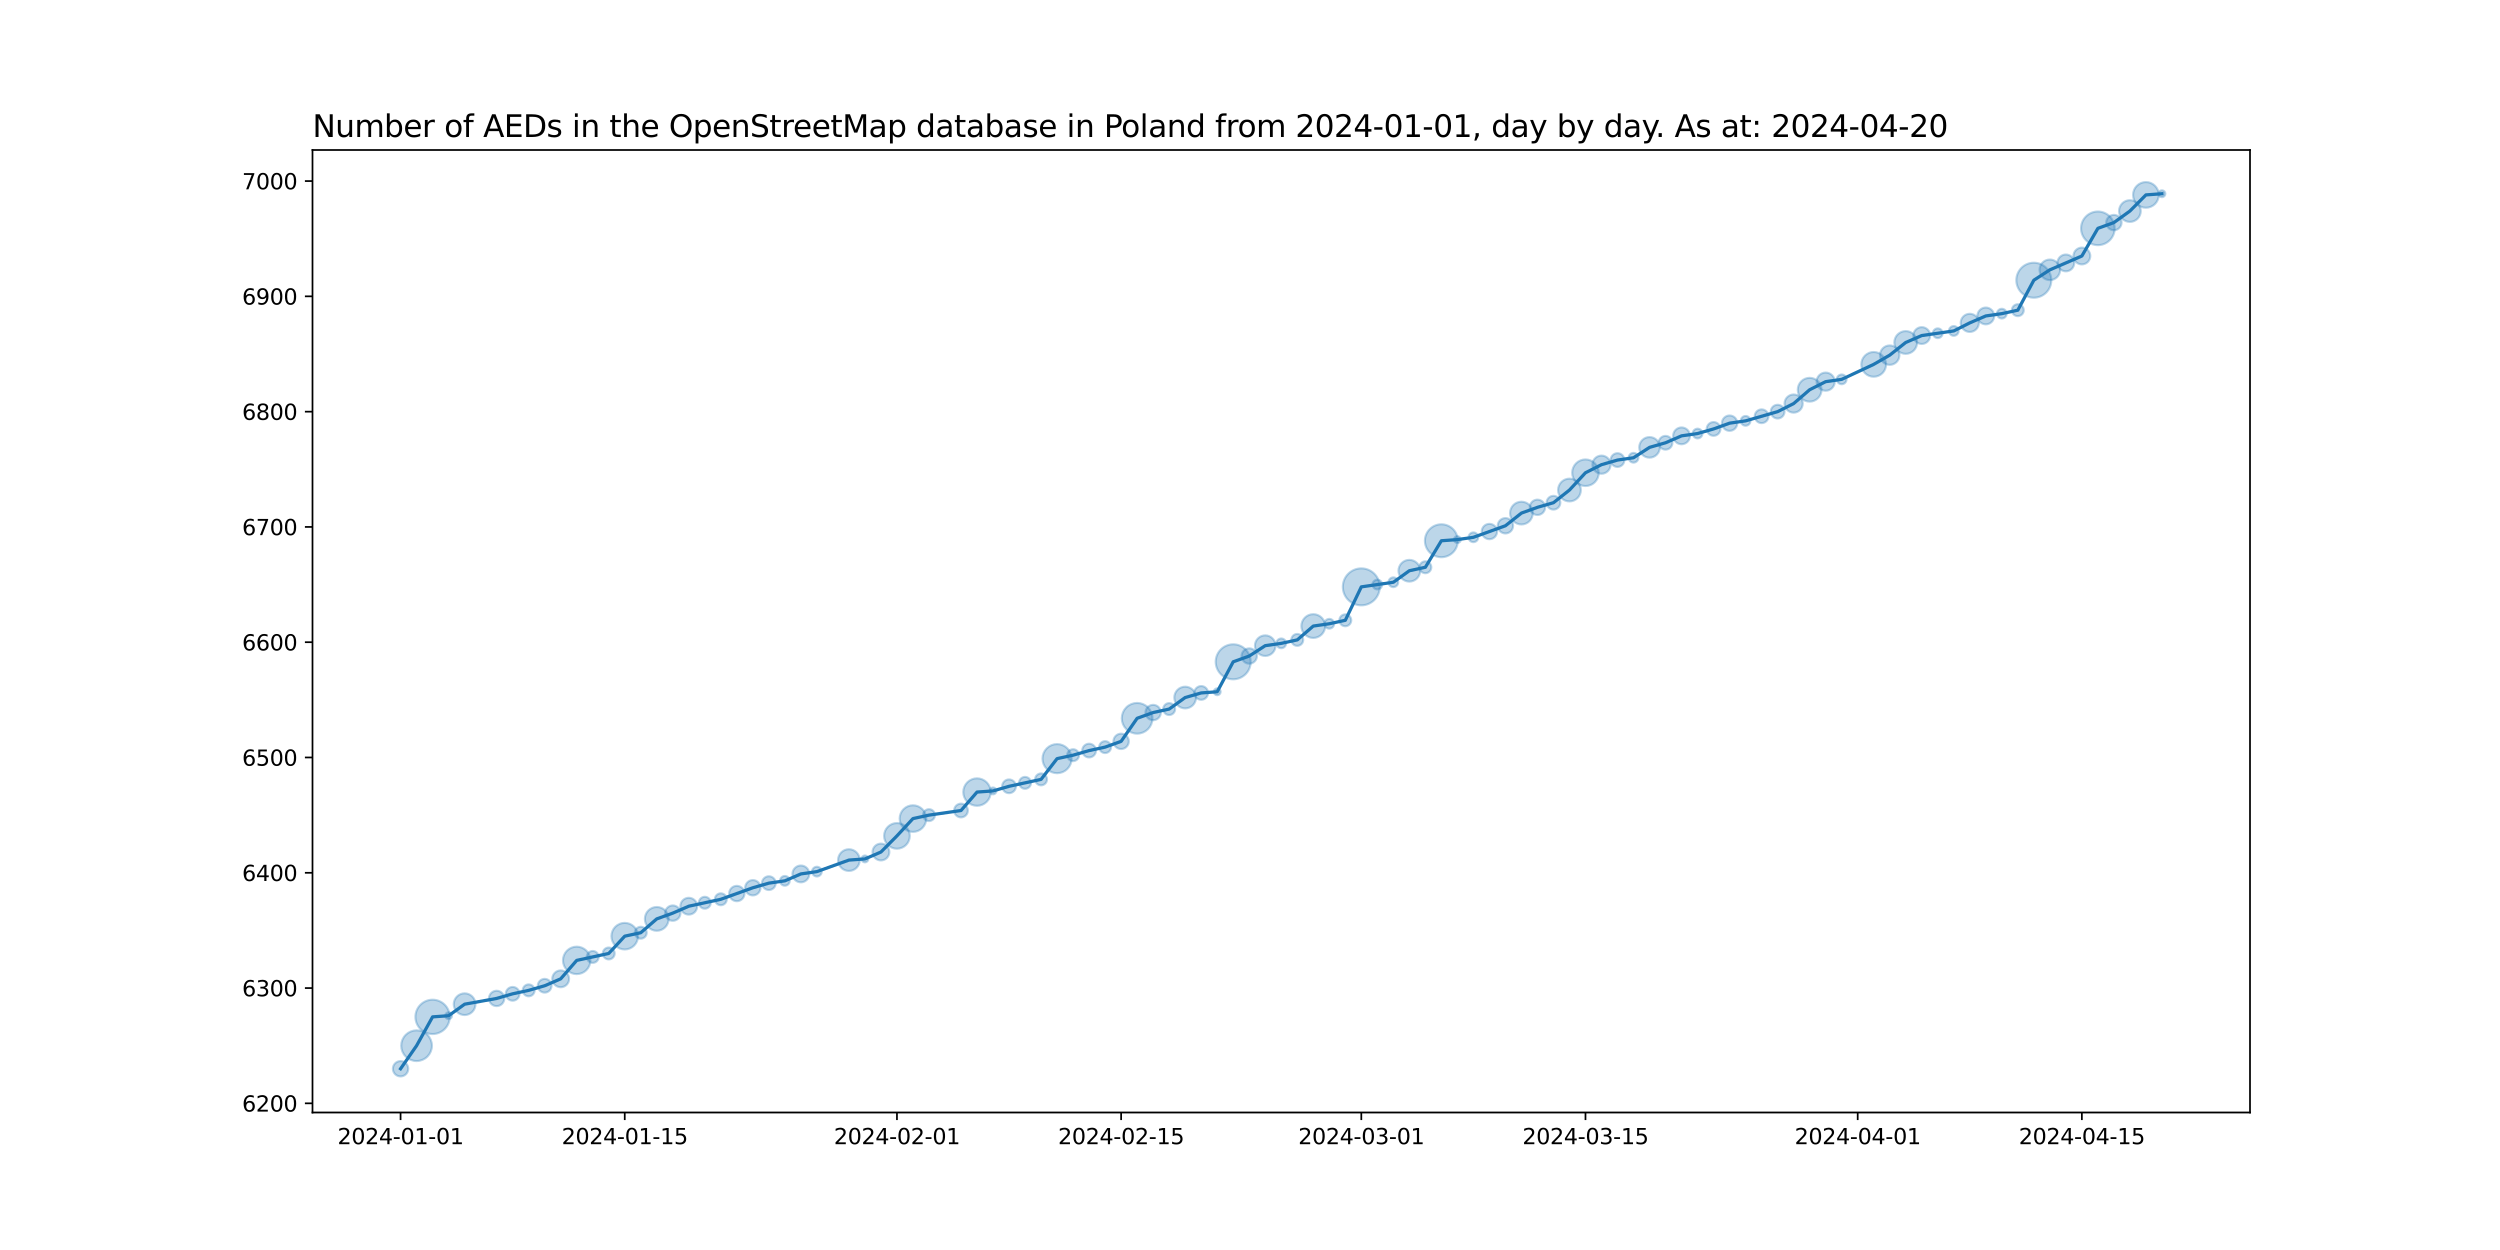 <?xml version="1.0" encoding="utf-8" standalone="no"?>
<!DOCTYPE svg PUBLIC "-//W3C//DTD SVG 1.1//EN"
  "http://www.w3.org/Graphics/SVG/1.1/DTD/svg11.dtd">
<svg xmlns:xlink="http://www.w3.org/1999/xlink" width="1152pt" height="576pt" viewBox="0 0 1152 576" xmlns="http://www.w3.org/2000/svg" version="1.1">
 <defs>
  <style type="text/css">*{stroke-linejoin: round; stroke-linecap: butt}</style>
 </defs>
 <g id="figure_1">
  <g id="patch_1">
   <path d="M 0 576 
L 1152 576 
L 1152 0 
L 0 0 
z
" style="fill: #ffffff"/>
  </g>
  <g id="axes_1">
   <g id="patch_2">
    <path d="M 144 512.64 
L 1036.8 512.64 
L 1036.8 69.12 
L 144 69.12 
z
" style="fill: #ffffff"/>
   </g>
   <g id="PathCollection_1">
    <path d="M 184.582 496.016 
C 185.519 496.016 186.419 495.643 187.082 494.98 
C 187.745 494.317 188.117 493.418 188.117 492.48 
C 188.117 491.542 187.745 490.643 187.082 489.98 
C 186.419 489.317 185.519 488.944 184.582 488.944 
C 183.644 488.944 182.745 489.317 182.082 489.98 
C 181.419 490.643 181.046 491.542 181.046 492.48 
C 181.046 493.418 181.419 494.317 182.082 494.98 
C 182.745 495.643 183.644 496.016 184.582 496.016 
z
" clip-path="url(#p8eccd86b45)" style="fill: #1f77b4; fill-opacity: 0.3; stroke: #1f77b4; stroke-opacity: 0.3"/>
    <path d="M 191.96 488.927 
C 193.836 488.927 195.634 488.182 196.96 486.855 
C 198.286 485.529 199.031 483.731 199.031 481.855 
C 199.031 479.98 198.286 478.182 196.96 476.855 
C 195.634 475.529 193.836 474.784 191.96 474.784 
C 190.085 474.784 188.286 475.529 186.96 476.855 
C 185.634 478.182 184.889 479.98 184.889 481.855 
C 184.889 483.731 185.634 485.529 186.96 486.855 
C 188.286 488.182 190.085 488.927 191.96 488.927 
z
" clip-path="url(#p8eccd86b45)" style="fill: #1f77b4; fill-opacity: 0.3; stroke: #1f77b4; stroke-opacity: 0.3"/>
    <path d="M 199.339 476.481 
C 201.435 476.481 203.446 475.648 204.929 474.165 
C 206.412 472.683 207.245 470.671 207.245 468.575 
C 207.245 466.478 206.412 464.467 204.929 462.985 
C 203.446 461.502 201.435 460.669 199.339 460.669 
C 197.242 460.669 195.231 461.502 193.749 462.985 
C 192.266 464.467 191.433 466.478 191.433 468.575 
C 191.433 470.671 192.266 472.683 193.749 474.165 
C 195.231 475.648 197.242 476.481 199.339 476.481 
z
" clip-path="url(#p8eccd86b45)" style="fill: #1f77b4; fill-opacity: 0.3; stroke: #1f77b4; stroke-opacity: 0.3"/>
    <path d="M 206.717 469.625 
C 207.137 469.625 207.539 469.458 207.835 469.162 
C 208.132 468.865 208.298 468.463 208.298 468.044 
C 208.298 467.624 208.132 467.222 207.835 466.926 
C 207.539 466.629 207.137 466.462 206.717 466.462 
C 206.298 466.462 205.896 466.629 205.599 466.926 
C 205.303 467.222 205.136 467.624 205.136 468.044 
C 205.136 468.463 205.303 468.865 205.599 469.162 
C 205.896 469.458 206.298 469.625 206.717 469.625 
z
" clip-path="url(#p8eccd86b45)" style="fill: #1f77b4; fill-opacity: 0.3; stroke: #1f77b4; stroke-opacity: 0.3"/>
    <path d="M 214.096 467.731 
C 215.422 467.731 216.694 467.205 217.631 466.267 
C 218.569 465.329 219.096 464.057 219.096 462.731 
C 219.096 461.405 218.569 460.133 217.631 459.196 
C 216.694 458.258 215.422 457.731 214.096 457.731 
C 212.77 457.731 211.498 458.258 210.56 459.196 
C 209.623 460.133 209.096 461.405 209.096 462.731 
C 209.096 464.057 209.623 465.329 210.56 466.267 
C 211.498 467.205 212.77 467.731 214.096 467.731 
z
" clip-path="url(#p8eccd86b45)" style="fill: #1f77b4; fill-opacity: 0.3; stroke: #1f77b4; stroke-opacity: 0.3"/>
    <path d="M 228.853 463.611 
C 229.791 463.611 230.69 463.238 231.353 462.575 
C 232.016 461.912 232.388 461.013 232.388 460.075 
C 232.388 459.138 232.016 458.238 231.353 457.575 
C 230.69 456.912 229.791 456.54 228.853 456.54 
C 227.915 456.54 227.016 456.912 226.353 457.575 
C 225.69 458.238 225.317 459.138 225.317 460.075 
C 225.317 461.013 225.69 461.912 226.353 462.575 
C 227.016 463.238 227.915 463.611 228.853 463.611 
z
" clip-path="url(#p8eccd86b45)" style="fill: #1f77b4; fill-opacity: 0.3; stroke: #1f77b4; stroke-opacity: 0.3"/>
    <path d="M 236.231 461.113 
C 237.07 461.113 237.874 460.779 238.467 460.186 
C 239.06 459.593 239.394 458.789 239.394 457.95 
C 239.394 457.112 239.06 456.307 238.467 455.714 
C 237.874 455.121 237.07 454.788 236.231 454.788 
C 235.393 454.788 234.588 455.121 233.995 455.714 
C 233.402 456.307 233.069 457.112 233.069 457.95 
C 233.069 458.789 233.402 459.593 233.995 460.186 
C 234.588 460.779 235.393 461.113 236.231 461.113 
z
" clip-path="url(#p8eccd86b45)" style="fill: #1f77b4; fill-opacity: 0.3; stroke: #1f77b4; stroke-opacity: 0.3"/>
    <path d="M 243.61 459.095 
C 244.336 459.095 245.033 458.807 245.546 458.293 
C 246.06 457.78 246.349 457.083 246.349 456.357 
C 246.349 455.63 246.06 454.934 245.546 454.42 
C 245.033 453.907 244.336 453.618 243.61 453.618 
C 242.884 453.618 242.187 453.907 241.673 454.42 
C 241.16 454.934 240.871 455.63 240.871 456.357 
C 240.871 457.083 241.16 457.78 241.673 458.293 
C 242.187 458.807 242.884 459.095 243.61 459.095 
z
" clip-path="url(#p8eccd86b45)" style="fill: #1f77b4; fill-opacity: 0.3; stroke: #1f77b4; stroke-opacity: 0.3"/>
    <path d="M 250.988 457.394 
C 251.827 457.394 252.631 457.061 253.224 456.468 
C 253.818 455.875 254.151 455.07 254.151 454.232 
C 254.151 453.393 253.818 452.589 253.224 451.996 
C 252.631 451.403 251.827 451.07 250.988 451.07 
C 250.15 451.07 249.345 451.403 248.752 451.996 
C 248.159 452.589 247.826 453.393 247.826 454.232 
C 247.826 455.07 248.159 455.875 248.752 456.468 
C 249.345 457.061 250.15 457.394 250.988 457.394 
z
" clip-path="url(#p8eccd86b45)" style="fill: #1f77b4; fill-opacity: 0.3; stroke: #1f77b4; stroke-opacity: 0.3"/>
    <path d="M 258.367 454.917 
C 259.394 454.917 260.379 454.509 261.106 453.783 
C 261.832 453.057 262.24 452.072 262.24 451.044 
C 262.24 450.017 261.832 449.032 261.106 448.306 
C 260.379 447.58 259.394 447.171 258.367 447.171 
C 257.34 447.171 256.355 447.58 255.628 448.306 
C 254.902 449.032 254.494 450.017 254.494 451.044 
C 254.494 452.072 254.902 453.057 255.628 453.783 
C 256.355 454.509 257.34 454.917 258.367 454.917 
z
" clip-path="url(#p8eccd86b45)" style="fill: #1f77b4; fill-opacity: 0.3; stroke: #1f77b4; stroke-opacity: 0.3"/>
    <path d="M 265.745 448.869 
C 267.423 448.869 269.032 448.203 270.218 447.017 
C 271.404 445.831 272.07 444.222 272.07 442.545 
C 272.07 440.868 271.404 439.259 270.218 438.073 
C 269.032 436.887 267.423 436.22 265.745 436.22 
C 264.068 436.22 262.459 436.887 261.273 438.073 
C 260.087 439.259 259.421 440.868 259.421 442.545 
C 259.421 444.222 260.087 445.831 261.273 447.017 
C 262.459 448.203 264.068 448.869 265.745 448.869 
z
" clip-path="url(#p8eccd86b45)" style="fill: #1f77b4; fill-opacity: 0.3; stroke: #1f77b4; stroke-opacity: 0.3"/>
    <path d="M 273.124 443.69 
C 273.85 443.69 274.547 443.401 275.06 442.888 
C 275.574 442.374 275.863 441.677 275.863 440.951 
C 275.863 440.225 275.574 439.528 275.06 439.015 
C 274.547 438.501 273.85 438.213 273.124 438.213 
C 272.398 438.213 271.701 438.501 271.187 439.015 
C 270.674 439.528 270.385 440.225 270.385 440.951 
C 270.385 441.677 270.674 442.374 271.187 442.888 
C 271.701 443.401 272.398 443.69 273.124 443.69 
z
" clip-path="url(#p8eccd86b45)" style="fill: #1f77b4; fill-opacity: 0.3; stroke: #1f77b4; stroke-opacity: 0.3"/>
    <path d="M 280.502 442.096 
C 281.229 442.096 281.925 441.808 282.439 441.294 
C 282.953 440.78 283.241 440.084 283.241 439.357 
C 283.241 438.631 282.953 437.935 282.439 437.421 
C 281.925 436.907 281.229 436.619 280.502 436.619 
C 279.776 436.619 279.08 436.907 278.566 437.421 
C 278.052 437.935 277.764 438.631 277.764 439.357 
C 277.764 440.084 278.052 440.78 278.566 441.294 
C 279.08 441.808 279.776 442.096 280.502 442.096 
z
" clip-path="url(#p8eccd86b45)" style="fill: #1f77b4; fill-opacity: 0.3; stroke: #1f77b4; stroke-opacity: 0.3"/>
    <path d="M 287.881 437.513 
C 289.505 437.513 291.063 436.868 292.211 435.719 
C 293.359 434.571 294.005 433.013 294.005 431.389 
C 294.005 429.765 293.359 428.207 292.211 427.059 
C 291.063 425.911 289.505 425.265 287.881 425.265 
C 286.257 425.265 284.699 425.911 283.551 427.059 
C 282.403 428.207 281.757 429.765 281.757 431.389 
C 281.757 433.013 282.403 434.571 283.551 435.719 
C 284.699 436.868 286.257 437.513 287.881 437.513 
z
" clip-path="url(#p8eccd86b45)" style="fill: #1f77b4; fill-opacity: 0.3; stroke: #1f77b4; stroke-opacity: 0.3"/>
    <path d="M 295.26 432.534 
C 295.986 432.534 296.682 432.245 297.196 431.732 
C 297.71 431.218 297.998 430.522 297.998 429.795 
C 297.998 429.069 297.71 428.372 297.196 427.859 
C 296.682 427.345 295.986 427.057 295.26 427.057 
C 294.533 427.057 293.837 427.345 293.323 427.859 
C 292.809 428.372 292.521 429.069 292.521 429.795 
C 292.521 430.522 292.809 431.218 293.323 431.732 
C 293.837 432.245 294.533 432.534 295.26 432.534 
z
" clip-path="url(#p8eccd86b45)" style="fill: #1f77b4; fill-opacity: 0.3; stroke: #1f77b4; stroke-opacity: 0.3"/>
    <path d="M 302.638 428.898 
C 304.091 428.898 305.484 428.321 306.511 427.294 
C 307.538 426.267 308.115 424.873 308.115 423.421 
C 308.115 421.968 307.538 420.575 306.511 419.548 
C 305.484 418.521 304.091 417.943 302.638 417.943 
C 301.185 417.943 299.792 418.521 298.765 419.548 
C 297.738 420.575 297.161 421.968 297.161 423.421 
C 297.161 424.873 297.738 426.267 298.765 427.294 
C 299.792 428.321 301.185 428.898 302.638 428.898 
z
" clip-path="url(#p8eccd86b45)" style="fill: #1f77b4; fill-opacity: 0.3; stroke: #1f77b4; stroke-opacity: 0.3"/>
    <path d="M 310.017 424.3 
C 310.954 424.3 311.854 423.928 312.517 423.265 
C 313.18 422.602 313.552 421.702 313.552 420.765 
C 313.552 419.827 313.18 418.928 312.517 418.265 
C 311.854 417.602 310.954 417.229 310.017 417.229 
C 309.079 417.229 308.18 417.602 307.517 418.265 
C 306.854 418.928 306.481 419.827 306.481 420.765 
C 306.481 421.702 306.854 422.602 307.517 423.265 
C 308.18 423.928 309.079 424.3 310.017 424.3 
z
" clip-path="url(#p8eccd86b45)" style="fill: #1f77b4; fill-opacity: 0.3; stroke: #1f77b4; stroke-opacity: 0.3"/>
    <path d="M 317.395 421.45 
C 318.422 421.45 319.407 421.042 320.134 420.316 
C 320.86 419.59 321.268 418.604 321.268 417.577 
C 321.268 416.55 320.86 415.565 320.134 414.839 
C 319.407 414.112 318.422 413.704 317.395 413.704 
C 316.368 413.704 315.383 414.112 314.656 414.839 
C 313.93 415.565 313.522 416.55 313.522 417.577 
C 313.522 418.604 313.93 419.59 314.656 420.316 
C 315.383 421.042 316.368 421.45 317.395 421.45 
z
" clip-path="url(#p8eccd86b45)" style="fill: #1f77b4; fill-opacity: 0.3; stroke: #1f77b4; stroke-opacity: 0.3"/>
    <path d="M 324.774 418.722 
C 325.5 418.722 326.196 418.434 326.71 417.92 
C 327.224 417.406 327.512 416.71 327.512 415.984 
C 327.512 415.257 327.224 414.561 326.71 414.047 
C 326.196 413.534 325.5 413.245 324.774 413.245 
C 324.047 413.245 323.351 413.534 322.837 414.047 
C 322.323 414.561 322.035 415.257 322.035 415.984 
C 322.035 416.71 322.323 417.406 322.837 417.92 
C 323.351 418.434 324.047 418.722 324.774 418.722 
z
" clip-path="url(#p8eccd86b45)" style="fill: #1f77b4; fill-opacity: 0.3; stroke: #1f77b4; stroke-opacity: 0.3"/>
    <path d="M 332.152 417.128 
C 332.878 417.128 333.575 416.84 334.089 416.326 
C 334.602 415.813 334.891 415.116 334.891 414.39 
C 334.891 413.664 334.602 412.967 334.089 412.453 
C 333.575 411.94 332.878 411.651 332.152 411.651 
C 331.426 411.651 330.729 411.94 330.216 412.453 
C 329.702 412.967 329.413 413.664 329.413 414.39 
C 329.413 415.116 329.702 415.813 330.216 416.326 
C 330.729 416.84 331.426 417.128 332.152 417.128 
z
" clip-path="url(#p8eccd86b45)" style="fill: #1f77b4; fill-opacity: 0.3; stroke: #1f77b4; stroke-opacity: 0.3"/>
    <path d="M 339.531 415.269 
C 340.468 415.269 341.368 414.897 342.031 414.234 
C 342.694 413.571 343.066 412.671 343.066 411.734 
C 343.066 410.796 342.694 409.897 342.031 409.234 
C 341.368 408.571 340.468 408.198 339.531 408.198 
C 338.593 408.198 337.694 408.571 337.031 409.234 
C 336.368 409.897 335.995 410.796 335.995 411.734 
C 335.995 412.671 336.368 413.571 337.031 414.234 
C 337.694 414.897 338.593 415.269 339.531 415.269 
z
" clip-path="url(#p8eccd86b45)" style="fill: #1f77b4; fill-opacity: 0.3; stroke: #1f77b4; stroke-opacity: 0.3"/>
    <path d="M 346.909 412.613 
C 347.847 412.613 348.746 412.241 349.409 411.578 
C 350.072 410.915 350.445 410.015 350.445 409.078 
C 350.445 408.14 350.072 407.241 349.409 406.578 
C 348.746 405.915 347.847 405.542 346.909 405.542 
C 345.971 405.542 345.072 405.915 344.409 406.578 
C 343.746 407.241 343.374 408.14 343.374 409.078 
C 343.374 410.015 343.746 410.915 344.409 411.578 
C 345.072 412.241 345.971 412.613 346.909 412.613 
z
" clip-path="url(#p8eccd86b45)" style="fill: #1f77b4; fill-opacity: 0.3; stroke: #1f77b4; stroke-opacity: 0.3"/>
    <path d="M 354.288 410.115 
C 355.126 410.115 355.931 409.782 356.524 409.189 
C 357.117 408.596 357.45 407.791 357.45 406.953 
C 357.45 406.114 357.117 405.31 356.524 404.717 
C 355.931 404.124 355.126 403.79 354.288 403.79 
C 353.449 403.79 352.645 404.124 352.052 404.717 
C 351.459 405.31 351.125 406.114 351.125 406.953 
C 351.125 407.791 351.459 408.596 352.052 409.189 
C 352.645 409.782 353.449 410.115 354.288 410.115 
z
" clip-path="url(#p8eccd86b45)" style="fill: #1f77b4; fill-opacity: 0.3; stroke: #1f77b4; stroke-opacity: 0.3"/>
    <path d="M 361.666 408.126 
C 362.259 408.126 362.828 407.891 363.247 407.471 
C 363.667 407.052 363.902 406.483 363.902 405.89 
C 363.902 405.297 363.667 404.728 363.247 404.309 
C 362.828 403.89 362.259 403.654 361.666 403.654 
C 361.073 403.654 360.504 403.89 360.085 404.309 
C 359.666 404.728 359.43 405.297 359.43 405.89 
C 359.43 406.483 359.666 407.052 360.085 407.471 
C 360.504 407.891 361.073 408.126 361.666 408.126 
z
" clip-path="url(#p8eccd86b45)" style="fill: #1f77b4; fill-opacity: 0.3; stroke: #1f77b4; stroke-opacity: 0.3"/>
    <path d="M 369.045 406.576 
C 370.072 406.576 371.057 406.168 371.783 405.442 
C 372.51 404.715 372.918 403.73 372.918 402.703 
C 372.918 401.676 372.51 400.691 371.783 399.964 
C 371.057 399.238 370.072 398.83 369.045 398.83 
C 368.018 398.83 367.032 399.238 366.306 399.964 
C 365.58 400.691 365.172 401.676 365.172 402.703 
C 365.172 403.73 365.58 404.715 366.306 405.442 
C 367.032 406.168 368.018 406.576 369.045 406.576 
z
" clip-path="url(#p8eccd86b45)" style="fill: #1f77b4; fill-opacity: 0.3; stroke: #1f77b4; stroke-opacity: 0.3"/>
    <path d="M 376.423 403.877 
C 377.016 403.877 377.585 403.641 378.004 403.222 
C 378.424 402.802 378.659 402.233 378.659 401.64 
C 378.659 401.047 378.424 400.479 378.004 400.059 
C 377.585 399.64 377.016 399.404 376.423 399.404 
C 375.83 399.404 375.261 399.64 374.842 400.059 
C 374.423 400.479 374.187 401.047 374.187 401.64 
C 374.187 402.233 374.423 402.802 374.842 403.222 
C 375.261 403.641 375.83 403.877 376.423 403.877 
z
" clip-path="url(#p8eccd86b45)" style="fill: #1f77b4; fill-opacity: 0.3; stroke: #1f77b4; stroke-opacity: 0.3"/>
    <path d="M 391.18 401.328 
C 392.506 401.328 393.778 400.801 394.716 399.864 
C 395.653 398.926 396.18 397.654 396.18 396.328 
C 396.18 395.002 395.653 393.73 394.716 392.793 
C 393.778 391.855 392.506 391.328 391.18 391.328 
C 389.854 391.328 388.582 391.855 387.645 392.793 
C 386.707 393.73 386.18 395.002 386.18 396.328 
C 386.18 397.654 386.707 398.926 387.645 399.864 
C 388.582 400.801 389.854 401.328 391.18 401.328 
z
" clip-path="url(#p8eccd86b45)" style="fill: #1f77b4; fill-opacity: 0.3; stroke: #1f77b4; stroke-opacity: 0.3"/>
    <path d="M 398.559 397.378 
C 398.978 397.378 399.38 397.212 399.677 396.915 
C 399.973 396.619 400.14 396.216 400.14 395.797 
C 400.14 395.378 399.973 394.975 399.677 394.679 
C 399.38 394.382 398.978 394.216 398.559 394.216 
C 398.139 394.216 397.737 394.382 397.441 394.679 
C 397.144 394.975 396.978 395.378 396.978 395.797 
C 396.978 396.216 397.144 396.619 397.441 396.915 
C 397.737 397.212 398.139 397.378 398.559 397.378 
z
" clip-path="url(#p8eccd86b45)" style="fill: #1f77b4; fill-opacity: 0.3; stroke: #1f77b4; stroke-opacity: 0.3"/>
    <path d="M 405.937 396.483 
C 406.964 396.483 407.95 396.075 408.676 395.348 
C 409.402 394.622 409.81 393.637 409.81 392.61 
C 409.81 391.583 409.402 390.597 408.676 389.871 
C 407.95 389.145 406.964 388.737 405.937 388.737 
C 404.91 388.737 403.925 389.145 403.199 389.871 
C 402.472 390.597 402.064 391.583 402.064 392.61 
C 402.064 393.637 402.472 394.622 403.199 395.348 
C 403.925 396.075 404.91 396.483 405.937 396.483 
z
" clip-path="url(#p8eccd86b45)" style="fill: #1f77b4; fill-opacity: 0.3; stroke: #1f77b4; stroke-opacity: 0.3"/>
    <path d="M 413.316 391.089 
C 414.885 391.089 416.39 390.465 417.499 389.356 
C 418.608 388.246 419.232 386.741 419.232 385.172 
C 419.232 383.604 418.608 382.099 417.499 380.989 
C 416.39 379.88 414.885 379.256 413.316 379.256 
C 411.747 379.256 410.242 379.88 409.132 380.989 
C 408.023 382.099 407.4 383.604 407.4 385.172 
C 407.4 386.741 408.023 388.246 409.132 389.356 
C 410.242 390.465 411.747 391.089 413.316 391.089 
z
" clip-path="url(#p8eccd86b45)" style="fill: #1f77b4; fill-opacity: 0.3; stroke: #1f77b4; stroke-opacity: 0.3"/>
    <path d="M 420.694 383.328 
C 422.318 383.328 423.876 382.683 425.024 381.534 
C 426.173 380.386 426.818 378.828 426.818 377.204 
C 426.818 375.58 426.173 374.022 425.024 372.874 
C 423.876 371.726 422.318 371.08 420.694 371.08 
C 419.07 371.08 417.512 371.726 416.364 372.874 
C 415.216 374.022 414.57 375.58 414.57 377.204 
C 414.57 378.828 415.216 380.386 416.364 381.534 
C 417.512 382.683 419.07 383.328 420.694 383.328 
z
" clip-path="url(#p8eccd86b45)" style="fill: #1f77b4; fill-opacity: 0.3; stroke: #1f77b4; stroke-opacity: 0.3"/>
    <path d="M 428.073 378.349 
C 428.799 378.349 429.496 378.06 430.009 377.547 
C 430.523 377.033 430.811 376.337 430.811 375.61 
C 430.811 374.884 430.523 374.188 430.009 373.674 
C 429.496 373.16 428.799 372.872 428.073 372.872 
C 427.346 372.872 426.65 373.16 426.136 373.674 
C 425.623 374.188 425.334 374.884 425.334 375.61 
C 425.334 376.337 425.623 377.033 426.136 377.547 
C 426.65 378.06 427.346 378.349 428.073 378.349 
z
" clip-path="url(#p8eccd86b45)" style="fill: #1f77b4; fill-opacity: 0.3; stroke: #1f77b4; stroke-opacity: 0.3"/>
    <path d="M 442.83 376.648 
C 443.668 376.648 444.473 376.315 445.066 375.722 
C 445.659 375.129 445.992 374.324 445.992 373.486 
C 445.992 372.647 445.659 371.842 445.066 371.249 
C 444.473 370.656 443.668 370.323 442.83 370.323 
C 441.991 370.323 441.187 370.656 440.594 371.249 
C 440.001 371.842 439.667 372.647 439.667 373.486 
C 439.667 374.324 440.001 375.129 440.594 375.722 
C 441.187 376.315 441.991 376.648 442.83 376.648 
z
" clip-path="url(#p8eccd86b45)" style="fill: #1f77b4; fill-opacity: 0.3; stroke: #1f77b4; stroke-opacity: 0.3"/>
    <path d="M 450.208 371.31 
C 451.886 371.31 453.494 370.644 454.68 369.458 
C 455.866 368.272 456.533 366.663 456.533 364.986 
C 456.533 363.309 455.866 361.7 454.68 360.514 
C 453.494 359.328 451.886 358.661 450.208 358.661 
C 448.531 358.661 446.922 359.328 445.736 360.514 
C 444.55 361.7 443.884 363.309 443.884 364.986 
C 443.884 366.663 444.55 368.272 445.736 369.458 
C 446.922 370.644 448.531 371.31 450.208 371.31 
z
" clip-path="url(#p8eccd86b45)" style="fill: #1f77b4; fill-opacity: 0.3; stroke: #1f77b4; stroke-opacity: 0.3"/>
    <path d="M 457.587 366.036 
C 458.006 366.036 458.408 365.869 458.705 365.573 
C 459.001 365.276 459.168 364.874 459.168 364.455 
C 459.168 364.035 459.001 363.633 458.705 363.337 
C 458.408 363.04 458.006 362.874 457.587 362.874 
C 457.167 362.874 456.765 363.04 456.469 363.337 
C 456.172 363.633 456.006 364.035 456.006 364.455 
C 456.006 364.874 456.172 365.276 456.469 365.573 
C 456.765 365.869 457.167 366.036 457.587 366.036 
z
" clip-path="url(#p8eccd86b45)" style="fill: #1f77b4; fill-opacity: 0.3; stroke: #1f77b4; stroke-opacity: 0.3"/>
    <path d="M 464.965 365.492 
C 465.804 365.492 466.608 365.159 467.201 364.566 
C 467.794 363.973 468.128 363.168 468.128 362.33 
C 468.128 361.491 467.794 360.687 467.201 360.094 
C 466.608 359.501 465.804 359.168 464.965 359.168 
C 464.127 359.168 463.322 359.501 462.729 360.094 
C 462.136 360.687 461.803 361.491 461.803 362.33 
C 461.803 363.168 462.136 363.973 462.729 364.566 
C 463.322 365.159 464.127 365.492 464.965 365.492 
z
" clip-path="url(#p8eccd86b45)" style="fill: #1f77b4; fill-opacity: 0.3; stroke: #1f77b4; stroke-opacity: 0.3"/>
    <path d="M 472.344 363.475 
C 473.07 363.475 473.767 363.186 474.28 362.673 
C 474.794 362.159 475.082 361.462 475.082 360.736 
C 475.082 360.01 474.794 359.313 474.28 358.8 
C 473.767 358.286 473.07 357.998 472.344 357.998 
C 471.618 357.998 470.921 358.286 470.407 358.8 
C 469.894 359.313 469.605 360.01 469.605 360.736 
C 469.605 361.462 469.894 362.159 470.407 362.673 
C 470.921 363.186 471.618 363.475 472.344 363.475 
z
" clip-path="url(#p8eccd86b45)" style="fill: #1f77b4; fill-opacity: 0.3; stroke: #1f77b4; stroke-opacity: 0.3"/>
    <path d="M 479.722 361.881 
C 480.449 361.881 481.145 361.593 481.659 361.079 
C 482.172 360.565 482.461 359.869 482.461 359.142 
C 482.461 358.416 482.172 357.72 481.659 357.206 
C 481.145 356.692 480.449 356.404 479.722 356.404 
C 478.996 356.404 478.299 356.692 477.786 357.206 
C 477.272 357.72 476.984 358.416 476.984 359.142 
C 476.984 359.869 477.272 360.565 477.786 361.079 
C 478.299 361.593 478.996 361.881 479.722 361.881 
z
" clip-path="url(#p8eccd86b45)" style="fill: #1f77b4; fill-opacity: 0.3; stroke: #1f77b4; stroke-opacity: 0.3"/>
    <path d="M 487.101 356.289 
C 488.88 356.289 490.586 355.582 491.844 354.324 
C 493.102 353.066 493.809 351.359 493.809 349.58 
C 493.809 347.801 493.102 346.095 491.844 344.837 
C 490.586 343.579 488.88 342.872 487.101 342.872 
C 485.322 342.872 483.615 343.579 482.357 344.837 
C 481.099 346.095 480.393 347.801 480.393 349.58 
C 480.393 351.359 481.099 353.066 482.357 354.324 
C 483.615 355.582 485.322 356.289 487.101 356.289 
z
" clip-path="url(#p8eccd86b45)" style="fill: #1f77b4; fill-opacity: 0.3; stroke: #1f77b4; stroke-opacity: 0.3"/>
    <path d="M 494.479 350.725 
C 495.206 350.725 495.902 350.437 496.416 349.923 
C 496.929 349.41 497.218 348.713 497.218 347.987 
C 497.218 347.26 496.929 346.564 496.416 346.05 
C 495.902 345.537 495.206 345.248 494.479 345.248 
C 493.753 345.248 493.056 345.537 492.543 346.05 
C 492.029 346.564 491.741 347.26 491.741 347.987 
C 491.741 348.713 492.029 349.41 492.543 349.923 
C 493.056 350.437 493.753 350.725 494.479 350.725 
z
" clip-path="url(#p8eccd86b45)" style="fill: #1f77b4; fill-opacity: 0.3; stroke: #1f77b4; stroke-opacity: 0.3"/>
    <path d="M 501.858 349.024 
C 502.696 349.024 503.501 348.691 504.094 348.098 
C 504.687 347.505 505.02 346.7 505.02 345.862 
C 505.02 345.023 504.687 344.219 504.094 343.626 
C 503.501 343.033 502.696 342.7 501.858 342.7 
C 501.019 342.7 500.215 343.033 499.622 343.626 
C 499.029 344.219 498.696 345.023 498.696 345.862 
C 498.696 346.7 499.029 347.505 499.622 348.098 
C 500.215 348.691 501.019 349.024 501.858 349.024 
z
" clip-path="url(#p8eccd86b45)" style="fill: #1f77b4; fill-opacity: 0.3; stroke: #1f77b4; stroke-opacity: 0.3"/>
    <path d="M 509.236 347.007 
C 509.963 347.007 510.659 346.718 511.173 346.205 
C 511.686 345.691 511.975 344.994 511.975 344.268 
C 511.975 343.542 511.686 342.845 511.173 342.332 
C 510.659 341.818 509.963 341.53 509.236 341.53 
C 508.51 341.53 507.813 341.818 507.3 342.332 
C 506.786 342.845 506.498 343.542 506.498 344.268 
C 506.498 344.994 506.786 345.691 507.3 346.205 
C 507.813 346.718 508.51 347.007 509.236 347.007 
z
" clip-path="url(#p8eccd86b45)" style="fill: #1f77b4; fill-opacity: 0.3; stroke: #1f77b4; stroke-opacity: 0.3"/>
    <path d="M 516.615 345.148 
C 517.553 345.148 518.452 344.775 519.115 344.112 
C 519.778 343.449 520.15 342.55 520.15 341.612 
C 520.15 340.674 519.778 339.775 519.115 339.112 
C 518.452 338.449 517.553 338.076 516.615 338.076 
C 515.677 338.076 514.778 338.449 514.115 339.112 
C 513.452 339.775 513.079 340.674 513.079 341.612 
C 513.079 342.55 513.452 343.449 514.115 344.112 
C 514.778 344.775 515.677 345.148 516.615 345.148 
z
" clip-path="url(#p8eccd86b45)" style="fill: #1f77b4; fill-opacity: 0.3; stroke: #1f77b4; stroke-opacity: 0.3"/>
    <path d="M 523.993 338.059 
C 525.869 338.059 527.667 337.314 528.993 335.988 
C 530.319 334.661 531.064 332.863 531.064 330.988 
C 531.064 329.112 530.319 327.314 528.993 325.988 
C 527.667 324.661 525.869 323.916 523.993 323.916 
C 522.118 323.916 520.319 324.661 518.993 325.988 
C 517.667 327.314 516.922 329.112 516.922 330.988 
C 516.922 332.863 517.667 334.661 518.993 335.988 
C 520.319 337.314 522.118 338.059 523.993 338.059 
z
" clip-path="url(#p8eccd86b45)" style="fill: #1f77b4; fill-opacity: 0.3; stroke: #1f77b4; stroke-opacity: 0.3"/>
    <path d="M 531.372 331.867 
C 532.31 331.867 533.209 331.494 533.872 330.831 
C 534.535 330.168 534.907 329.269 534.907 328.331 
C 534.907 327.394 534.535 326.494 533.872 325.831 
C 533.209 325.168 532.31 324.796 531.372 324.796 
C 530.434 324.796 529.535 325.168 528.872 325.831 
C 528.209 326.494 527.836 327.394 527.836 328.331 
C 527.836 329.269 528.209 330.168 528.872 330.831 
C 529.535 331.494 530.434 331.867 531.372 331.867 
z
" clip-path="url(#p8eccd86b45)" style="fill: #1f77b4; fill-opacity: 0.3; stroke: #1f77b4; stroke-opacity: 0.3"/>
    <path d="M 538.75 329.476 
C 539.477 329.476 540.173 329.188 540.687 328.674 
C 541.2 328.161 541.489 327.464 541.489 326.738 
C 541.489 326.011 541.2 325.315 540.687 324.801 
C 540.173 324.288 539.477 323.999 538.75 323.999 
C 538.024 323.999 537.327 324.288 536.814 324.801 
C 536.3 325.315 536.012 326.011 536.012 326.738 
C 536.012 327.464 536.3 328.161 536.814 328.674 
C 537.327 329.188 538.024 329.476 538.75 329.476 
z
" clip-path="url(#p8eccd86b45)" style="fill: #1f77b4; fill-opacity: 0.3; stroke: #1f77b4; stroke-opacity: 0.3"/>
    <path d="M 546.129 326.425 
C 547.455 326.425 548.727 325.899 549.664 324.961 
C 550.602 324.023 551.129 322.751 551.129 321.425 
C 551.129 320.099 550.602 318.828 549.664 317.89 
C 548.727 316.952 547.455 316.425 546.129 316.425 
C 544.803 316.425 543.531 316.952 542.593 317.89 
C 541.656 318.828 541.129 320.099 541.129 321.425 
C 541.129 322.751 541.656 324.023 542.593 324.961 
C 543.531 325.899 544.803 326.425 546.129 326.425 
z
" clip-path="url(#p8eccd86b45)" style="fill: #1f77b4; fill-opacity: 0.3; stroke: #1f77b4; stroke-opacity: 0.3"/>
    <path d="M 553.507 322.463 
C 554.346 322.463 555.15 322.13 555.744 321.537 
C 556.337 320.944 556.67 320.139 556.67 319.301 
C 556.67 318.462 556.337 317.657 555.744 317.064 
C 555.15 316.471 554.346 316.138 553.507 316.138 
C 552.669 316.138 551.864 316.471 551.271 317.064 
C 550.678 317.657 550.345 318.462 550.345 319.301 
C 550.345 320.139 550.678 320.944 551.271 321.537 
C 551.864 322.13 552.669 322.463 553.507 322.463 
z
" clip-path="url(#p8eccd86b45)" style="fill: #1f77b4; fill-opacity: 0.3; stroke: #1f77b4; stroke-opacity: 0.3"/>
    <path d="M 560.886 320.35 
C 561.305 320.35 561.707 320.184 562.004 319.887 
C 562.3 319.591 562.467 319.189 562.467 318.769 
C 562.467 318.35 562.3 317.948 562.004 317.651 
C 561.707 317.355 561.305 317.188 560.886 317.188 
C 560.467 317.188 560.064 317.355 559.768 317.651 
C 559.471 317.948 559.305 318.35 559.305 318.769 
C 559.305 319.189 559.471 319.591 559.768 319.887 
C 560.064 320.184 560.467 320.35 560.886 320.35 
z
" clip-path="url(#p8eccd86b45)" style="fill: #1f77b4; fill-opacity: 0.3; stroke: #1f77b4; stroke-opacity: 0.3"/>
    <path d="M 568.264 313.02 
C 570.403 313.02 572.453 312.17 573.965 310.658 
C 575.477 309.146 576.327 307.096 576.327 304.957 
C 576.327 302.819 575.477 300.768 573.965 299.257 
C 572.453 297.745 570.403 296.895 568.264 296.895 
C 566.126 296.895 564.075 297.745 562.564 299.257 
C 561.052 300.768 560.202 302.819 560.202 304.957 
C 560.202 307.096 561.052 309.146 562.564 310.658 
C 564.075 312.17 566.126 313.02 568.264 313.02 
z
" clip-path="url(#p8eccd86b45)" style="fill: #1f77b4; fill-opacity: 0.3; stroke: #1f77b4; stroke-opacity: 0.3"/>
    <path d="M 575.643 305.837 
C 576.581 305.837 577.48 305.464 578.143 304.801 
C 578.806 304.138 579.179 303.239 579.179 302.301 
C 579.179 301.364 578.806 300.464 578.143 299.801 
C 577.48 299.138 576.581 298.766 575.643 298.766 
C 574.705 298.766 573.806 299.138 573.143 299.801 
C 572.48 300.464 572.107 301.364 572.107 302.301 
C 572.107 303.239 572.48 304.138 573.143 304.801 
C 573.806 305.464 574.705 305.837 575.643 305.837 
z
" clip-path="url(#p8eccd86b45)" style="fill: #1f77b4; fill-opacity: 0.3; stroke: #1f77b4; stroke-opacity: 0.3"/>
    <path d="M 583.021 302.264 
C 584.279 302.264 585.486 301.764 586.376 300.874 
C 587.265 299.985 587.765 298.778 587.765 297.52 
C 587.765 296.262 587.265 295.056 586.376 294.166 
C 585.486 293.277 584.279 292.777 583.021 292.777 
C 581.764 292.777 580.557 293.277 579.667 294.166 
C 578.778 295.056 578.278 296.262 578.278 297.52 
C 578.278 298.778 578.778 299.985 579.667 300.874 
C 580.557 301.764 581.764 302.264 583.021 302.264 
z
" clip-path="url(#p8eccd86b45)" style="fill: #1f77b4; fill-opacity: 0.3; stroke: #1f77b4; stroke-opacity: 0.3"/>
    <path d="M 590.4 298.694 
C 590.993 298.694 591.562 298.458 591.981 298.039 
C 592.4 297.62 592.636 297.051 592.636 296.458 
C 592.636 295.865 592.4 295.296 591.981 294.877 
C 591.562 294.457 590.993 294.222 590.4 294.222 
C 589.807 294.222 589.238 294.457 588.819 294.877 
C 588.4 295.296 588.164 295.865 588.164 296.458 
C 588.164 297.051 588.4 297.62 588.819 298.039 
C 589.238 298.458 589.807 298.694 590.4 298.694 
z
" clip-path="url(#p8eccd86b45)" style="fill: #1f77b4; fill-opacity: 0.3; stroke: #1f77b4; stroke-opacity: 0.3"/>
    <path d="M 597.779 297.603 
C 598.505 297.603 599.201 297.314 599.715 296.801 
C 600.229 296.287 600.517 295.59 600.517 294.864 
C 600.517 294.138 600.229 293.441 599.715 292.928 
C 599.201 292.414 598.505 292.126 597.779 292.126 
C 597.052 292.126 596.356 292.414 595.842 292.928 
C 595.328 293.441 595.04 294.138 595.04 294.864 
C 595.04 295.59 595.328 296.287 595.842 296.801 
C 596.356 297.314 597.052 297.603 597.779 297.603 
z
" clip-path="url(#p8eccd86b45)" style="fill: #1f77b4; fill-opacity: 0.3; stroke: #1f77b4; stroke-opacity: 0.3"/>
    <path d="M 605.157 293.967 
C 606.61 293.967 608.003 293.39 609.03 292.362 
C 610.057 291.335 610.634 289.942 610.634 288.489 
C 610.634 287.037 610.057 285.644 609.03 284.617 
C 608.003 283.589 606.61 283.012 605.157 283.012 
C 603.704 283.012 602.311 283.589 601.284 284.617 
C 600.257 285.644 599.68 287.037 599.68 288.489 
C 599.68 289.942 600.257 291.335 601.284 292.362 
C 602.311 293.39 603.704 293.967 605.157 293.967 
z
" clip-path="url(#p8eccd86b45)" style="fill: #1f77b4; fill-opacity: 0.3; stroke: #1f77b4; stroke-opacity: 0.3"/>
    <path d="M 612.536 289.663 
C 613.129 289.663 613.697 289.427 614.117 289.008 
C 614.536 288.589 614.772 288.02 614.772 287.427 
C 614.772 286.834 614.536 286.265 614.117 285.846 
C 613.697 285.427 613.129 285.191 612.536 285.191 
C 611.943 285.191 611.374 285.427 610.954 285.846 
C 610.535 286.265 610.299 286.834 610.299 287.427 
C 610.299 288.02 610.535 288.589 610.954 289.008 
C 611.374 289.427 611.943 289.663 612.536 289.663 
z
" clip-path="url(#p8eccd86b45)" style="fill: #1f77b4; fill-opacity: 0.3; stroke: #1f77b4; stroke-opacity: 0.3"/>
    <path d="M 619.914 288.572 
C 620.64 288.572 621.337 288.283 621.851 287.77 
C 622.364 287.256 622.653 286.56 622.653 285.833 
C 622.653 285.107 622.364 284.41 621.851 283.897 
C 621.337 283.383 620.64 283.095 619.914 283.095 
C 619.188 283.095 618.491 283.383 617.978 283.897 
C 617.464 284.41 617.175 285.107 617.175 285.833 
C 617.175 286.56 617.464 287.256 617.978 287.77 
C 618.491 288.283 619.188 288.572 619.914 288.572 
z
" clip-path="url(#p8eccd86b45)" style="fill: #1f77b4; fill-opacity: 0.3; stroke: #1f77b4; stroke-opacity: 0.3"/>
    <path d="M 627.293 278.943 
C 629.551 278.943 631.717 278.045 633.313 276.449 
C 634.91 274.852 635.807 272.686 635.807 270.428 
C 635.807 268.17 634.91 266.004 633.313 264.407 
C 631.717 262.81 629.551 261.913 627.293 261.913 
C 625.034 261.913 622.868 262.81 621.272 264.407 
C 619.675 266.004 618.778 268.17 618.778 270.428 
C 618.778 272.686 619.675 274.852 621.272 276.449 
C 622.868 278.045 625.034 278.943 627.293 278.943 
z
" clip-path="url(#p8eccd86b45)" style="fill: #1f77b4; fill-opacity: 0.3; stroke: #1f77b4; stroke-opacity: 0.3"/>
    <path d="M 634.671 271.601 
C 635.264 271.601 635.833 271.366 636.252 270.947 
C 636.672 270.527 636.907 269.958 636.907 269.365 
C 636.907 268.772 636.672 268.204 636.252 267.784 
C 635.833 267.365 635.264 267.129 634.671 267.129 
C 634.078 267.129 633.509 267.365 633.09 267.784 
C 632.671 268.204 632.435 268.772 632.435 269.365 
C 632.435 269.958 632.671 270.527 633.09 270.947 
C 633.509 271.366 634.078 271.601 634.671 271.601 
z
" clip-path="url(#p8eccd86b45)" style="fill: #1f77b4; fill-opacity: 0.3; stroke: #1f77b4; stroke-opacity: 0.3"/>
    <path d="M 642.05 270.539 
C 642.643 270.539 643.211 270.303 643.631 269.884 
C 644.05 269.465 644.286 268.896 644.286 268.303 
C 644.286 267.71 644.05 267.141 643.631 266.722 
C 643.211 266.302 642.643 266.067 642.05 266.067 
C 641.457 266.067 640.888 266.302 640.468 266.722 
C 640.049 267.141 639.814 267.71 639.814 268.303 
C 639.814 268.896 640.049 269.465 640.468 269.884 
C 640.888 270.303 641.457 270.539 642.05 270.539 
z
" clip-path="url(#p8eccd86b45)" style="fill: #1f77b4; fill-opacity: 0.3; stroke: #1f77b4; stroke-opacity: 0.3"/>
    <path d="M 649.428 267.991 
C 650.754 267.991 652.026 267.464 652.964 266.526 
C 653.901 265.589 654.428 264.317 654.428 262.991 
C 654.428 261.665 653.901 260.393 652.964 259.455 
C 652.026 258.518 650.754 257.991 649.428 257.991 
C 648.102 257.991 646.83 258.518 645.893 259.455 
C 644.955 260.393 644.428 261.665 644.428 262.991 
C 644.428 264.317 644.955 265.589 645.893 266.526 
C 646.83 267.464 648.102 267.991 649.428 267.991 
z
" clip-path="url(#p8eccd86b45)" style="fill: #1f77b4; fill-opacity: 0.3; stroke: #1f77b4; stroke-opacity: 0.3"/>
    <path d="M 656.807 264.136 
C 657.533 264.136 658.23 263.847 658.743 263.333 
C 659.257 262.82 659.545 262.123 659.545 261.397 
C 659.545 260.671 659.257 259.974 658.743 259.461 
C 658.23 258.947 657.533 258.658 656.807 258.658 
C 656.08 258.658 655.384 258.947 654.87 259.461 
C 654.357 259.974 654.068 260.671 654.068 261.397 
C 654.068 262.123 654.357 262.82 654.87 263.333 
C 655.384 263.847 656.08 264.136 656.807 264.136 
z
" clip-path="url(#p8eccd86b45)" style="fill: #1f77b4; fill-opacity: 0.3; stroke: #1f77b4; stroke-opacity: 0.3"/>
    <path d="M 664.185 256.762 
C 666.196 256.762 668.125 255.963 669.547 254.541 
C 670.969 253.119 671.768 251.19 671.768 249.179 
C 671.768 247.168 670.969 245.239 669.547 243.817 
C 668.125 242.395 666.196 241.596 664.185 241.596 
C 662.174 241.596 660.245 242.395 658.823 243.817 
C 657.401 245.239 656.602 247.168 656.602 249.179 
C 656.602 251.19 657.401 253.119 658.823 254.541 
C 660.245 255.963 662.174 256.762 664.185 256.762 
z
" clip-path="url(#p8eccd86b45)" style="fill: #1f77b4; fill-opacity: 0.3; stroke: #1f77b4; stroke-opacity: 0.3"/>
    <path d="M 671.564 250.229 
C 671.983 250.229 672.385 250.062 672.682 249.766 
C 672.978 249.469 673.145 249.067 673.145 248.648 
C 673.145 248.228 672.978 247.826 672.682 247.53 
C 672.385 247.233 671.983 247.066 671.564 247.066 
C 671.144 247.066 670.742 247.233 670.446 247.53 
C 670.149 247.826 669.982 248.228 669.982 248.648 
C 669.982 249.067 670.149 249.469 670.446 249.766 
C 670.742 250.062 671.144 250.229 671.564 250.229 
z
" clip-path="url(#p8eccd86b45)" style="fill: #1f77b4; fill-opacity: 0.3; stroke: #1f77b4; stroke-opacity: 0.3"/>
    <path d="M 678.942 249.821 
C 679.535 249.821 680.104 249.586 680.523 249.166 
C 680.943 248.747 681.178 248.178 681.178 247.585 
C 681.178 246.992 680.943 246.423 680.523 246.004 
C 680.104 245.585 679.535 245.349 678.942 245.349 
C 678.349 245.349 677.78 245.585 677.361 246.004 
C 676.942 246.423 676.706 246.992 676.706 247.585 
C 676.706 248.178 676.942 248.747 677.361 249.166 
C 677.78 249.586 678.349 249.821 678.942 249.821 
z
" clip-path="url(#p8eccd86b45)" style="fill: #1f77b4; fill-opacity: 0.3; stroke: #1f77b4; stroke-opacity: 0.3"/>
    <path d="M 686.321 248.465 
C 687.258 248.465 688.158 248.092 688.821 247.429 
C 689.484 246.766 689.856 245.867 689.856 244.929 
C 689.856 243.991 689.484 243.092 688.821 242.429 
C 688.158 241.766 687.258 241.393 686.321 241.393 
C 685.383 241.393 684.484 241.766 683.821 242.429 
C 683.158 243.092 682.785 243.991 682.785 244.929 
C 682.785 245.867 683.158 246.766 683.821 247.429 
C 684.484 248.092 685.383 248.465 686.321 248.465 
z
" clip-path="url(#p8eccd86b45)" style="fill: #1f77b4; fill-opacity: 0.3; stroke: #1f77b4; stroke-opacity: 0.3"/>
    <path d="M 693.699 245.808 
C 694.637 245.808 695.536 245.436 696.199 244.773 
C 696.862 244.11 697.235 243.211 697.235 242.273 
C 697.235 241.335 696.862 240.436 696.199 239.773 
C 695.536 239.11 694.637 238.737 693.699 238.737 
C 692.762 238.737 691.862 239.11 691.199 239.773 
C 690.536 240.436 690.164 241.335 690.164 242.273 
C 690.164 243.211 690.536 244.11 691.199 244.773 
C 691.862 245.436 692.762 245.808 693.699 245.808 
z
" clip-path="url(#p8eccd86b45)" style="fill: #1f77b4; fill-opacity: 0.3; stroke: #1f77b4; stroke-opacity: 0.3"/>
    <path d="M 701.078 241.673 
C 702.468 241.673 703.802 241.121 704.786 240.138 
C 705.769 239.154 706.322 237.82 706.322 236.429 
C 706.322 235.039 705.769 233.705 704.786 232.721 
C 703.802 231.738 702.468 231.185 701.078 231.185 
C 699.687 231.185 698.353 231.738 697.37 232.721 
C 696.386 233.705 695.834 235.039 695.834 236.429 
C 695.834 237.82 696.386 239.154 697.37 240.138 
C 698.353 241.121 699.687 241.673 701.078 241.673 
z
" clip-path="url(#p8eccd86b45)" style="fill: #1f77b4; fill-opacity: 0.3; stroke: #1f77b4; stroke-opacity: 0.3"/>
    <path d="M 708.456 237.309 
C 709.394 237.309 710.293 236.936 710.956 236.273 
C 711.619 235.61 711.992 234.711 711.992 233.773 
C 711.992 232.836 711.619 231.936 710.956 231.273 
C 710.293 230.61 709.394 230.238 708.456 230.238 
C 707.519 230.238 706.619 230.61 705.956 231.273 
C 705.293 231.936 704.921 232.836 704.921 233.773 
C 704.921 234.711 705.293 235.61 705.956 236.273 
C 706.619 236.936 707.519 237.309 708.456 237.309 
z
" clip-path="url(#p8eccd86b45)" style="fill: #1f77b4; fill-opacity: 0.3; stroke: #1f77b4; stroke-opacity: 0.3"/>
    <path d="M 715.835 234.811 
C 716.673 234.811 717.478 234.477 718.071 233.884 
C 718.664 233.291 718.997 232.487 718.997 231.648 
C 718.997 230.81 718.664 230.005 718.071 229.412 
C 717.478 228.819 716.673 228.486 715.835 228.486 
C 714.996 228.486 714.192 228.819 713.599 229.412 
C 713.006 230.005 712.672 230.81 712.672 231.648 
C 712.672 232.487 713.006 233.291 713.599 233.884 
C 714.192 234.477 714.996 234.811 715.835 234.811 
z
" clip-path="url(#p8eccd86b45)" style="fill: #1f77b4; fill-opacity: 0.3; stroke: #1f77b4; stroke-opacity: 0.3"/>
    <path d="M 723.213 231.049 
C 724.604 231.049 725.938 230.496 726.921 229.513 
C 727.905 228.53 728.457 227.196 728.457 225.805 
C 728.457 224.414 727.905 223.08 726.921 222.097 
C 725.938 221.113 724.604 220.561 723.213 220.561 
C 721.822 220.561 720.489 221.113 719.505 222.097 
C 718.522 223.08 717.969 224.414 717.969 225.805 
C 717.969 227.196 718.522 228.53 719.505 229.513 
C 720.489 230.496 721.822 231.049 723.213 231.049 
z
" clip-path="url(#p8eccd86b45)" style="fill: #1f77b4; fill-opacity: 0.3; stroke: #1f77b4; stroke-opacity: 0.3"/>
    <path d="M 730.592 223.96 
C 732.216 223.96 733.773 223.315 734.922 222.167 
C 736.07 221.018 736.715 219.461 736.715 217.837 
C 736.715 216.212 736.07 214.655 734.922 213.506 
C 733.773 212.358 732.216 211.713 730.592 211.713 
C 728.968 211.713 727.41 212.358 726.262 213.506 
C 725.113 214.655 724.468 216.212 724.468 217.837 
C 724.468 219.461 725.113 221.018 726.262 222.167 
C 727.41 223.315 728.968 223.96 730.592 223.96 
z
" clip-path="url(#p8eccd86b45)" style="fill: #1f77b4; fill-opacity: 0.3; stroke: #1f77b4; stroke-opacity: 0.3"/>
    <path d="M 737.97 218.301 
C 739.08 218.301 740.144 217.86 740.928 217.076 
C 741.713 216.292 742.154 215.227 742.154 214.118 
C 742.154 213.009 741.713 211.944 740.928 211.16 
C 740.144 210.375 739.08 209.935 737.97 209.935 
C 736.861 209.935 735.797 210.375 735.012 211.16 
C 734.228 211.944 733.787 213.009 733.787 214.118 
C 733.787 215.227 734.228 216.292 735.012 217.076 
C 735.797 217.86 736.861 218.301 737.97 218.301 
z
" clip-path="url(#p8eccd86b45)" style="fill: #1f77b4; fill-opacity: 0.3; stroke: #1f77b4; stroke-opacity: 0.3"/>
    <path d="M 745.349 215.155 
C 746.187 215.155 746.992 214.822 747.585 214.229 
C 748.178 213.636 748.511 212.832 748.511 211.993 
C 748.511 211.154 748.178 210.35 747.585 209.757 
C 746.992 209.164 746.187 208.831 745.349 208.831 
C 744.51 208.831 743.706 209.164 743.113 209.757 
C 742.52 210.35 742.186 211.154 742.186 211.993 
C 742.186 212.832 742.52 213.636 743.113 214.229 
C 743.706 214.822 744.51 215.155 745.349 215.155 
z
" clip-path="url(#p8eccd86b45)" style="fill: #1f77b4; fill-opacity: 0.3; stroke: #1f77b4; stroke-opacity: 0.3"/>
    <path d="M 752.727 213.167 
C 753.32 213.167 753.889 212.931 754.308 212.512 
C 754.728 212.092 754.963 211.524 754.963 210.931 
C 754.963 210.338 754.728 209.769 754.308 209.349 
C 753.889 208.93 753.32 208.695 752.727 208.695 
C 752.134 208.695 751.565 208.93 751.146 209.349 
C 750.727 209.769 750.491 210.338 750.491 210.931 
C 750.491 211.524 750.727 212.092 751.146 212.512 
C 751.565 212.931 752.134 213.167 752.727 213.167 
z
" clip-path="url(#p8eccd86b45)" style="fill: #1f77b4; fill-opacity: 0.3; stroke: #1f77b4; stroke-opacity: 0.3"/>
    <path d="M 760.106 210.893 
C 761.364 210.893 762.57 210.393 763.46 209.504 
C 764.349 208.614 764.849 207.408 764.849 206.15 
C 764.849 204.892 764.349 203.685 763.46 202.795 
C 762.57 201.906 761.364 201.406 760.106 201.406 
C 758.848 201.406 757.641 201.906 756.752 202.795 
C 755.862 203.685 755.362 204.892 755.362 206.15 
C 755.362 207.408 755.862 208.614 756.752 209.504 
C 757.641 210.393 758.848 210.893 760.106 210.893 
z
" clip-path="url(#p8eccd86b45)" style="fill: #1f77b4; fill-opacity: 0.3; stroke: #1f77b4; stroke-opacity: 0.3"/>
    <path d="M 767.484 207.187 
C 768.323 207.187 769.127 206.854 769.72 206.261 
C 770.313 205.668 770.647 204.863 770.647 204.025 
C 770.647 203.186 770.313 202.382 769.72 201.789 
C 769.127 201.196 768.323 200.862 767.484 200.862 
C 766.646 200.862 765.841 201.196 765.248 201.789 
C 764.655 202.382 764.322 203.186 764.322 204.025 
C 764.322 204.863 764.655 205.668 765.248 206.261 
C 765.841 206.854 766.646 207.187 767.484 207.187 
z
" clip-path="url(#p8eccd86b45)" style="fill: #1f77b4; fill-opacity: 0.3; stroke: #1f77b4; stroke-opacity: 0.3"/>
    <path d="M 774.863 204.71 
C 775.89 204.71 776.875 204.302 777.601 203.576 
C 778.328 202.85 778.736 201.864 778.736 200.837 
C 778.736 199.81 778.328 198.825 777.601 198.099 
C 776.875 197.372 775.89 196.964 774.863 196.964 
C 773.836 196.964 772.85 197.372 772.124 198.099 
C 771.398 198.825 770.99 199.81 770.99 200.837 
C 770.99 201.864 771.398 202.85 772.124 203.576 
C 772.85 204.302 773.836 204.71 774.863 204.71 
z
" clip-path="url(#p8eccd86b45)" style="fill: #1f77b4; fill-opacity: 0.3; stroke: #1f77b4; stroke-opacity: 0.3"/>
    <path d="M 782.241 202.011 
C 782.834 202.011 783.403 201.775 783.822 201.356 
C 784.242 200.937 784.477 200.368 784.477 199.775 
C 784.477 199.182 784.242 198.613 783.822 198.194 
C 783.403 197.774 782.834 197.539 782.241 197.539 
C 781.648 197.539 781.08 197.774 780.66 198.194 
C 780.241 198.613 780.005 199.182 780.005 199.775 
C 780.005 200.368 780.241 200.937 780.66 201.356 
C 781.08 201.775 781.648 202.011 782.241 202.011 
z
" clip-path="url(#p8eccd86b45)" style="fill: #1f77b4; fill-opacity: 0.3; stroke: #1f77b4; stroke-opacity: 0.3"/>
    <path d="M 789.62 200.812 
C 790.458 200.812 791.263 200.479 791.856 199.886 
C 792.449 199.293 792.782 198.489 792.782 197.65 
C 792.782 196.811 792.449 196.007 791.856 195.414 
C 791.263 194.821 790.458 194.488 789.62 194.488 
C 788.781 194.488 787.977 194.821 787.384 195.414 
C 786.791 196.007 786.458 196.811 786.458 197.65 
C 786.458 198.489 786.791 199.293 787.384 199.886 
C 787.977 200.479 788.781 200.812 789.62 200.812 
z
" clip-path="url(#p8eccd86b45)" style="fill: #1f77b4; fill-opacity: 0.3; stroke: #1f77b4; stroke-opacity: 0.3"/>
    <path d="M 796.998 198.529 
C 797.936 198.529 798.835 198.157 799.498 197.494 
C 800.161 196.831 800.534 195.931 800.534 194.994 
C 800.534 194.056 800.161 193.157 799.498 192.494 
C 798.835 191.831 797.936 191.458 796.998 191.458 
C 796.061 191.458 795.161 191.831 794.498 192.494 
C 793.835 193.157 793.463 194.056 793.463 194.994 
C 793.463 195.931 793.835 196.831 794.498 197.494 
C 795.161 198.157 796.061 198.529 796.998 198.529 
z
" clip-path="url(#p8eccd86b45)" style="fill: #1f77b4; fill-opacity: 0.3; stroke: #1f77b4; stroke-opacity: 0.3"/>
    <path d="M 804.377 196.167 
C 804.97 196.167 805.539 195.932 805.958 195.513 
C 806.377 195.093 806.613 194.524 806.613 193.931 
C 806.613 193.338 806.377 192.77 805.958 192.35 
C 805.539 191.931 804.97 191.695 804.377 191.695 
C 803.784 191.695 803.215 191.931 802.796 192.35 
C 802.376 192.77 802.141 193.338 802.141 193.931 
C 802.141 194.524 802.376 195.093 802.796 195.513 
C 803.215 195.932 803.784 196.167 804.377 196.167 
z
" clip-path="url(#p8eccd86b45)" style="fill: #1f77b4; fill-opacity: 0.3; stroke: #1f77b4; stroke-opacity: 0.3"/>
    <path d="M 811.755 194.969 
C 812.594 194.969 813.398 194.636 813.991 194.043 
C 814.584 193.45 814.918 192.645 814.918 191.806 
C 814.918 190.968 814.584 190.163 813.991 189.57 
C 813.398 188.977 812.594 188.644 811.755 188.644 
C 810.917 188.644 810.112 188.977 809.519 189.57 
C 808.926 190.163 808.593 190.968 808.593 191.806 
C 808.593 192.645 808.926 193.45 809.519 194.043 
C 810.112 194.636 810.917 194.969 811.755 194.969 
z
" clip-path="url(#p8eccd86b45)" style="fill: #1f77b4; fill-opacity: 0.3; stroke: #1f77b4; stroke-opacity: 0.3"/>
    <path d="M 819.134 192.844 
C 819.973 192.844 820.777 192.511 821.37 191.918 
C 821.963 191.325 822.296 190.52 822.296 189.682 
C 822.296 188.843 821.963 188.039 821.37 187.446 
C 820.777 186.853 819.973 186.519 819.134 186.519 
C 818.295 186.519 817.491 186.853 816.898 187.446 
C 816.305 188.039 815.972 188.843 815.972 189.682 
C 815.972 190.52 816.305 191.325 816.898 191.918 
C 817.491 192.511 818.295 192.844 819.134 192.844 
z
" clip-path="url(#p8eccd86b45)" style="fill: #1f77b4; fill-opacity: 0.3; stroke: #1f77b4; stroke-opacity: 0.3"/>
    <path d="M 826.512 190.146 
C 827.622 190.146 828.686 189.706 829.47 188.921 
C 830.255 188.137 830.696 187.072 830.696 185.963 
C 830.696 184.854 830.255 183.789 829.47 183.005 
C 828.686 182.22 827.622 181.78 826.512 181.78 
C 825.403 181.78 824.339 182.22 823.554 183.005 
C 822.77 183.789 822.329 184.854 822.329 185.963 
C 822.329 187.072 822.77 188.137 823.554 188.921 
C 824.339 189.706 825.403 190.146 826.512 190.146 
z
" clip-path="url(#p8eccd86b45)" style="fill: #1f77b4; fill-opacity: 0.3; stroke: #1f77b4; stroke-opacity: 0.3"/>
    <path d="M 833.891 185.066 
C 835.343 185.066 836.737 184.488 837.764 183.461 
C 838.791 182.434 839.368 181.041 839.368 179.588 
C 839.368 178.136 838.791 176.742 837.764 175.715 
C 836.737 174.688 835.343 174.111 833.891 174.111 
C 832.438 174.111 831.045 174.688 830.018 175.715 
C 828.991 176.742 828.414 178.136 828.414 179.588 
C 828.414 181.041 828.991 182.434 830.018 183.461 
C 831.045 184.488 832.438 185.066 833.891 185.066 
z
" clip-path="url(#p8eccd86b45)" style="fill: #1f77b4; fill-opacity: 0.3; stroke: #1f77b4; stroke-opacity: 0.3"/>
    <path d="M 841.269 180.053 
C 842.379 180.053 843.443 179.612 844.227 178.828 
C 845.012 178.043 845.453 176.979 845.453 175.87 
C 845.453 174.76 845.012 173.696 844.227 172.912 
C 843.443 172.127 842.379 171.686 841.269 171.686 
C 840.16 171.686 839.096 172.127 838.311 172.912 
C 837.527 173.696 837.086 174.76 837.086 175.87 
C 837.086 176.979 837.527 178.043 838.311 178.828 
C 839.096 179.612 840.16 180.053 841.269 180.053 
z
" clip-path="url(#p8eccd86b45)" style="fill: #1f77b4; fill-opacity: 0.3; stroke: #1f77b4; stroke-opacity: 0.3"/>
    <path d="M 848.648 177.043 
C 849.241 177.043 849.81 176.808 850.229 176.388 
C 850.648 175.969 850.884 175.4 850.884 174.807 
C 850.884 174.214 850.648 173.645 850.229 173.226 
C 849.81 172.807 849.241 172.571 848.648 172.571 
C 848.055 172.571 847.486 172.807 847.067 173.226 
C 846.647 173.645 846.412 174.214 846.412 174.807 
C 846.412 175.4 846.647 175.969 847.067 176.388 
C 847.486 176.808 848.055 177.043 848.648 177.043 
z
" clip-path="url(#p8eccd86b45)" style="fill: #1f77b4; fill-opacity: 0.3; stroke: #1f77b4; stroke-opacity: 0.3"/>
    <path d="M 863.405 173.602 
C 864.917 173.602 866.367 173.002 867.436 171.932 
C 868.505 170.863 869.106 169.413 869.106 167.901 
C 869.106 166.389 868.505 164.939 867.436 163.87 
C 866.367 162.801 864.917 162.2 863.405 162.2 
C 861.893 162.2 860.443 162.801 859.374 163.87 
C 858.305 164.939 857.704 166.389 857.704 167.901 
C 857.704 169.413 858.305 170.863 859.374 171.932 
C 860.443 173.002 861.893 173.602 863.405 173.602 
z
" clip-path="url(#p8eccd86b45)" style="fill: #1f77b4; fill-opacity: 0.3; stroke: #1f77b4; stroke-opacity: 0.3"/>
    <path d="M 870.783 168.124 
C 871.969 168.124 873.107 167.652 873.946 166.814 
C 874.784 165.975 875.256 164.838 875.256 163.652 
C 875.256 162.466 874.784 161.328 873.946 160.489 
C 873.107 159.651 871.969 159.179 870.783 159.179 
C 869.597 159.179 868.46 159.651 867.621 160.489 
C 866.783 161.328 866.311 162.466 866.311 163.652 
C 866.311 164.838 866.783 165.975 867.621 166.814 
C 868.46 167.652 869.597 168.124 870.783 168.124 
z
" clip-path="url(#p8eccd86b45)" style="fill: #1f77b4; fill-opacity: 0.3; stroke: #1f77b4; stroke-opacity: 0.3"/>
    <path d="M 878.162 163.052 
C 879.553 163.052 880.887 162.5 881.87 161.516 
C 882.853 160.533 883.406 159.199 883.406 157.808 
C 883.406 156.417 882.853 155.083 881.87 154.1 
C 880.887 153.117 879.553 152.564 878.162 152.564 
C 876.771 152.564 875.437 153.117 874.454 154.1 
C 873.47 155.083 872.918 156.417 872.918 157.808 
C 872.918 159.199 873.47 160.533 874.454 161.516 
C 875.437 162.5 876.771 163.052 878.162 163.052 
z
" clip-path="url(#p8eccd86b45)" style="fill: #1f77b4; fill-opacity: 0.3; stroke: #1f77b4; stroke-opacity: 0.3"/>
    <path d="M 885.54 158.494 
C 886.568 158.494 887.553 158.086 888.279 157.359 
C 889.005 156.633 889.413 155.648 889.413 154.621 
C 889.413 153.594 889.005 152.608 888.279 151.882 
C 887.553 151.156 886.568 150.748 885.54 150.748 
C 884.513 150.748 883.528 151.156 882.802 151.882 
C 882.076 152.608 881.668 153.594 881.668 154.621 
C 881.668 155.648 882.076 156.633 882.802 157.359 
C 883.528 158.086 884.513 158.494 885.54 158.494 
z
" clip-path="url(#p8eccd86b45)" style="fill: #1f77b4; fill-opacity: 0.3; stroke: #1f77b4; stroke-opacity: 0.3"/>
    <path d="M 892.919 155.794 
C 893.512 155.794 894.081 155.559 894.5 155.139 
C 894.919 154.72 895.155 154.151 895.155 153.558 
C 895.155 152.965 894.919 152.396 894.5 151.977 
C 894.081 151.558 893.512 151.322 892.919 151.322 
C 892.326 151.322 891.757 151.558 891.338 151.977 
C 890.919 152.396 890.683 152.965 890.683 153.558 
C 890.683 154.151 890.919 154.72 891.338 155.139 
C 891.757 155.559 892.326 155.794 892.919 155.794 
z
" clip-path="url(#p8eccd86b45)" style="fill: #1f77b4; fill-opacity: 0.3; stroke: #1f77b4; stroke-opacity: 0.3"/>
    <path d="M 900.298 154.732 
C 900.891 154.732 901.459 154.496 901.879 154.077 
C 902.298 153.658 902.534 153.089 902.534 152.496 
C 902.534 151.903 902.298 151.334 901.879 150.915 
C 901.459 150.495 900.891 150.26 900.298 150.26 
C 899.705 150.26 899.136 150.495 898.716 150.915 
C 898.297 151.334 898.061 151.903 898.061 152.496 
C 898.061 153.089 898.297 153.658 898.716 154.077 
C 899.136 154.496 899.705 154.732 900.298 154.732 
z
" clip-path="url(#p8eccd86b45)" style="fill: #1f77b4; fill-opacity: 0.3; stroke: #1f77b4; stroke-opacity: 0.3"/>
    <path d="M 907.676 152.961 
C 908.785 152.961 909.85 152.52 910.634 151.735 
C 911.419 150.951 911.859 149.887 911.859 148.777 
C 911.859 147.668 911.419 146.604 910.634 145.819 
C 909.85 145.035 908.785 144.594 907.676 144.594 
C 906.567 144.594 905.502 145.035 904.718 145.819 
C 903.934 146.604 903.493 147.668 903.493 148.777 
C 903.493 149.887 903.934 150.951 904.718 151.735 
C 905.502 152.52 906.567 152.961 907.676 152.961 
z
" clip-path="url(#p8eccd86b45)" style="fill: #1f77b4; fill-opacity: 0.3; stroke: #1f77b4; stroke-opacity: 0.3"/>
    <path d="M 915.055 149.463 
C 916.082 149.463 917.067 149.055 917.793 148.328 
C 918.519 147.602 918.928 146.617 918.928 145.59 
C 918.928 144.563 918.519 143.578 917.793 142.851 
C 917.067 142.125 916.082 141.717 915.055 141.717 
C 914.027 141.717 913.042 142.125 912.316 142.851 
C 911.59 143.578 911.182 144.563 911.182 145.59 
C 911.182 146.617 911.59 147.602 912.316 148.328 
C 913.042 149.055 914.027 149.463 915.055 149.463 
z
" clip-path="url(#p8eccd86b45)" style="fill: #1f77b4; fill-opacity: 0.3; stroke: #1f77b4; stroke-opacity: 0.3"/>
    <path d="M 922.433 146.763 
C 923.026 146.763 923.595 146.528 924.014 146.109 
C 924.434 145.689 924.669 145.12 924.669 144.527 
C 924.669 143.934 924.434 143.366 924.014 142.946 
C 923.595 142.527 923.026 142.291 922.433 142.291 
C 921.84 142.291 921.271 142.527 920.852 142.946 
C 920.433 143.366 920.197 143.934 920.197 144.527 
C 920.197 145.12 920.433 145.689 920.852 146.109 
C 921.271 146.528 921.84 146.763 922.433 146.763 
z
" clip-path="url(#p8eccd86b45)" style="fill: #1f77b4; fill-opacity: 0.3; stroke: #1f77b4; stroke-opacity: 0.3"/>
    <path d="M 929.812 145.672 
C 930.538 145.672 931.234 145.384 931.748 144.87 
C 932.262 144.357 932.55 143.66 932.55 142.934 
C 932.55 142.207 932.262 141.511 931.748 140.997 
C 931.234 140.484 930.538 140.195 929.812 140.195 
C 929.085 140.195 928.389 140.484 927.875 140.997 
C 927.362 141.511 927.073 142.207 927.073 142.934 
C 927.073 143.66 927.362 144.357 927.875 144.87 
C 928.389 145.384 929.085 145.672 929.812 145.672 
z
" clip-path="url(#p8eccd86b45)" style="fill: #1f77b4; fill-opacity: 0.3; stroke: #1f77b4; stroke-opacity: 0.3"/>
    <path d="M 937.19 137.184 
C 939.328 137.184 941.379 136.335 942.891 134.823 
C 944.403 133.311 945.252 131.26 945.252 129.122 
C 945.252 126.984 944.403 124.933 942.891 123.421 
C 941.379 121.909 939.328 121.06 937.19 121.06 
C 935.052 121.06 933.001 121.909 931.489 123.421 
C 929.977 124.933 929.128 126.984 929.128 129.122 
C 929.128 131.26 929.977 133.311 931.489 134.823 
C 933.001 136.335 935.052 137.184 937.19 137.184 
z
" clip-path="url(#p8eccd86b45)" style="fill: #1f77b4; fill-opacity: 0.3; stroke: #1f77b4; stroke-opacity: 0.3"/>
    <path d="M 944.569 129.084 
C 945.827 129.084 947.033 128.584 947.923 127.695 
C 948.812 126.805 949.312 125.599 949.312 124.341 
C 949.312 123.083 948.812 121.876 947.923 120.987 
C 947.033 120.097 945.827 119.597 944.569 119.597 
C 943.311 119.597 942.104 120.097 941.214 120.987 
C 940.325 121.876 939.825 123.083 939.825 124.341 
C 939.825 125.599 940.325 126.805 941.214 127.695 
C 942.104 128.584 943.311 129.084 944.569 129.084 
z
" clip-path="url(#p8eccd86b45)" style="fill: #1f77b4; fill-opacity: 0.3; stroke: #1f77b4; stroke-opacity: 0.3"/>
    <path d="M 951.947 125.027 
C 952.974 125.027 953.959 124.618 954.686 123.892 
C 955.412 123.166 955.82 122.181 955.82 121.154 
C 955.82 120.126 955.412 119.141 954.686 118.415 
C 953.959 117.689 952.974 117.281 951.947 117.281 
C 950.92 117.281 949.935 117.689 949.208 118.415 
C 948.482 119.141 948.074 120.126 948.074 121.154 
C 948.074 122.181 948.482 123.166 949.208 123.892 
C 949.935 124.618 950.92 125.027 951.947 125.027 
z
" clip-path="url(#p8eccd86b45)" style="fill: #1f77b4; fill-opacity: 0.3; stroke: #1f77b4; stroke-opacity: 0.3"/>
    <path d="M 959.326 121.839 
C 960.353 121.839 961.338 121.431 962.064 120.705 
C 962.791 119.978 963.199 118.993 963.199 117.966 
C 963.199 116.939 962.791 115.954 962.064 115.228 
C 961.338 114.501 960.353 114.093 959.326 114.093 
C 958.298 114.093 957.313 114.501 956.587 115.228 
C 955.861 115.954 955.453 116.939 955.453 117.966 
C 955.453 118.993 955.861 119.978 956.587 120.705 
C 957.313 121.431 958.298 121.839 959.326 121.839 
z
" clip-path="url(#p8eccd86b45)" style="fill: #1f77b4; fill-opacity: 0.3; stroke: #1f77b4; stroke-opacity: 0.3"/>
    <path d="M 966.704 112.963 
C 968.758 112.963 970.729 112.147 972.181 110.694 
C 973.634 109.241 974.45 107.271 974.45 105.217 
C 974.45 103.163 973.634 101.192 972.181 99.74 
C 970.729 98.287 968.758 97.471 966.704 97.471 
C 964.65 97.471 962.679 98.287 961.227 99.74 
C 959.774 101.192 958.958 103.163 958.958 105.217 
C 958.958 107.271 959.774 109.241 961.227 110.694 
C 962.679 112.147 964.65 112.963 966.704 112.963 
z
" clip-path="url(#p8eccd86b45)" style="fill: #1f77b4; fill-opacity: 0.3; stroke: #1f77b4; stroke-opacity: 0.3"/>
    <path d="M 974.083 106.096 
C 975.02 106.096 975.92 105.724 976.583 105.061 
C 977.246 104.398 977.618 103.498 977.618 102.561 
C 977.618 101.623 977.246 100.724 976.583 100.061 
C 975.92 99.398 975.02 99.025 974.083 99.025 
C 973.145 99.025 972.246 99.398 971.583 100.061 
C 970.92 100.724 970.547 101.623 970.547 102.561 
C 970.547 103.498 970.92 104.398 971.583 105.061 
C 972.246 105.724 973.145 106.096 974.083 106.096 
z
" clip-path="url(#p8eccd86b45)" style="fill: #1f77b4; fill-opacity: 0.3; stroke: #1f77b4; stroke-opacity: 0.3"/>
    <path d="M 981.461 102.248 
C 982.787 102.248 984.059 101.722 984.997 100.784 
C 985.934 99.846 986.461 98.574 986.461 97.248 
C 986.461 95.922 985.934 94.65 984.997 93.713 
C 984.059 92.775 982.787 92.248 981.461 92.248 
C 980.135 92.248 978.863 92.775 977.926 93.713 
C 976.988 94.65 976.461 95.922 976.461 97.248 
C 976.461 98.574 976.988 99.846 977.926 100.784 
C 978.863 101.722 980.135 102.248 981.461 102.248 
z
" clip-path="url(#p8eccd86b45)" style="fill: #1f77b4; fill-opacity: 0.3; stroke: #1f77b4; stroke-opacity: 0.3"/>
    <path d="M 988.84 95.727 
C 990.409 95.727 991.914 95.104 993.023 93.995 
C 994.132 92.885 994.756 91.38 994.756 89.811 
C 994.756 88.242 994.132 86.737 993.023 85.628 
C 991.914 84.519 990.409 83.895 988.84 83.895 
C 987.271 83.895 985.766 84.519 984.656 85.628 
C 983.547 86.737 982.924 88.242 982.924 89.811 
C 982.924 91.38 983.547 92.885 984.656 93.995 
C 985.766 95.104 987.271 95.727 988.84 95.727 
z
" clip-path="url(#p8eccd86b45)" style="fill: #1f77b4; fill-opacity: 0.3; stroke: #1f77b4; stroke-opacity: 0.3"/>
    <path d="M 996.218 90.861 
C 996.638 90.861 997.04 90.695 997.336 90.398 
C 997.633 90.102 997.799 89.699 997.799 89.28 
C 997.799 88.861 997.633 88.458 997.336 88.162 
C 997.04 87.865 996.638 87.699 996.218 87.699 
C 995.799 87.699 995.397 87.865 995.1 88.162 
C 994.804 88.458 994.637 88.861 994.637 89.28 
C 994.637 89.699 994.804 90.102 995.1 90.398 
C 995.397 90.695 995.799 90.861 996.218 90.861 
z
" clip-path="url(#p8eccd86b45)" style="fill: #1f77b4; fill-opacity: 0.3; stroke: #1f77b4; stroke-opacity: 0.3"/>
   </g>
   <g id="matplotlib.axis_1">
    <g id="xtick_1">
     <g id="line2d_1">
      <defs>
       <path id="m27edce9a94" d="M 0 0 
L 0 3.5 
" style="stroke: #000000; stroke-width: 0.8"/>
      </defs>
      <g>
       <use xlink:href="#m27edce9a94" x="184.582" y="512.64" style="stroke: #000000; stroke-width: 0.8"/>
      </g>
     </g>
     <g id="text_1">
      <!-- 2024-01-01 -->
      <g transform="translate(155.524 527.238) scale(0.1 -0.1)">
       <defs>
        <path id="DejaVuSans-32" d="M 1228 531 
L 3431 531 
L 3431 0 
L 469 0 
L 469 531 
Q 828 903 1448 1529 
Q 2069 2156 2228 2338 
Q 2531 2678 2651 2914 
Q 2772 3150 2772 3378 
Q 2772 3750 2511 3984 
Q 2250 4219 1831 4219 
Q 1534 4219 1204 4116 
Q 875 4013 500 3803 
L 500 4441 
Q 881 4594 1212 4672 
Q 1544 4750 1819 4750 
Q 2544 4750 2975 4387 
Q 3406 4025 3406 3419 
Q 3406 3131 3298 2873 
Q 3191 2616 2906 2266 
Q 2828 2175 2409 1742 
Q 1991 1309 1228 531 
z
" transform="scale(0.016)"/>
        <path id="DejaVuSans-30" d="M 2034 4250 
Q 1547 4250 1301 3770 
Q 1056 3291 1056 2328 
Q 1056 1369 1301 889 
Q 1547 409 2034 409 
Q 2525 409 2770 889 
Q 3016 1369 3016 2328 
Q 3016 3291 2770 3770 
Q 2525 4250 2034 4250 
z
M 2034 4750 
Q 2819 4750 3233 4129 
Q 3647 3509 3647 2328 
Q 3647 1150 3233 529 
Q 2819 -91 2034 -91 
Q 1250 -91 836 529 
Q 422 1150 422 2328 
Q 422 3509 836 4129 
Q 1250 4750 2034 4750 
z
" transform="scale(0.016)"/>
        <path id="DejaVuSans-34" d="M 2419 4116 
L 825 1625 
L 2419 1625 
L 2419 4116 
z
M 2253 4666 
L 3047 4666 
L 3047 1625 
L 3713 1625 
L 3713 1100 
L 3047 1100 
L 3047 0 
L 2419 0 
L 2419 1100 
L 313 1100 
L 313 1709 
L 2253 4666 
z
" transform="scale(0.016)"/>
        <path id="DejaVuSans-2d" d="M 313 2009 
L 1997 2009 
L 1997 1497 
L 313 1497 
L 313 2009 
z
" transform="scale(0.016)"/>
        <path id="DejaVuSans-31" d="M 794 531 
L 1825 531 
L 1825 4091 
L 703 3866 
L 703 4441 
L 1819 4666 
L 2450 4666 
L 2450 531 
L 3481 531 
L 3481 0 
L 794 0 
L 794 531 
z
" transform="scale(0.016)"/>
       </defs>
       <use xlink:href="#DejaVuSans-32"/>
       <use xlink:href="#DejaVuSans-30" x="63.623"/>
       <use xlink:href="#DejaVuSans-32" x="127.246"/>
       <use xlink:href="#DejaVuSans-34" x="190.869"/>
       <use xlink:href="#DejaVuSans-2d" x="254.492"/>
       <use xlink:href="#DejaVuSans-30" x="290.576"/>
       <use xlink:href="#DejaVuSans-31" x="354.199"/>
       <use xlink:href="#DejaVuSans-2d" x="417.822"/>
       <use xlink:href="#DejaVuSans-30" x="453.906"/>
       <use xlink:href="#DejaVuSans-31" x="517.529"/>
      </g>
     </g>
    </g>
    <g id="xtick_2">
     <g id="line2d_2">
      <g>
       <use xlink:href="#m27edce9a94" x="287.881" y="512.64" style="stroke: #000000; stroke-width: 0.8"/>
      </g>
     </g>
     <g id="text_2">
      <!-- 2024-01-15 -->
      <g transform="translate(258.823 527.238) scale(0.1 -0.1)">
       <defs>
        <path id="DejaVuSans-35" d="M 691 4666 
L 3169 4666 
L 3169 4134 
L 1269 4134 
L 1269 2991 
Q 1406 3038 1543 3061 
Q 1681 3084 1819 3084 
Q 2600 3084 3056 2656 
Q 3513 2228 3513 1497 
Q 3513 744 3044 326 
Q 2575 -91 1722 -91 
Q 1428 -91 1123 -41 
Q 819 9 494 109 
L 494 744 
Q 775 591 1075 516 
Q 1375 441 1709 441 
Q 2250 441 2565 725 
Q 2881 1009 2881 1497 
Q 2881 1984 2565 2268 
Q 2250 2553 1709 2553 
Q 1456 2553 1204 2497 
Q 953 2441 691 2322 
L 691 4666 
z
" transform="scale(0.016)"/>
       </defs>
       <use xlink:href="#DejaVuSans-32"/>
       <use xlink:href="#DejaVuSans-30" x="63.623"/>
       <use xlink:href="#DejaVuSans-32" x="127.246"/>
       <use xlink:href="#DejaVuSans-34" x="190.869"/>
       <use xlink:href="#DejaVuSans-2d" x="254.492"/>
       <use xlink:href="#DejaVuSans-30" x="290.576"/>
       <use xlink:href="#DejaVuSans-31" x="354.199"/>
       <use xlink:href="#DejaVuSans-2d" x="417.822"/>
       <use xlink:href="#DejaVuSans-31" x="453.906"/>
       <use xlink:href="#DejaVuSans-35" x="517.529"/>
      </g>
     </g>
    </g>
    <g id="xtick_3">
     <g id="line2d_3">
      <g>
       <use xlink:href="#m27edce9a94" x="413.316" y="512.64" style="stroke: #000000; stroke-width: 0.8"/>
      </g>
     </g>
     <g id="text_3">
      <!-- 2024-02-01 -->
      <g transform="translate(384.258 527.238) scale(0.1 -0.1)">
       <use xlink:href="#DejaVuSans-32"/>
       <use xlink:href="#DejaVuSans-30" x="63.623"/>
       <use xlink:href="#DejaVuSans-32" x="127.246"/>
       <use xlink:href="#DejaVuSans-34" x="190.869"/>
       <use xlink:href="#DejaVuSans-2d" x="254.492"/>
       <use xlink:href="#DejaVuSans-30" x="290.576"/>
       <use xlink:href="#DejaVuSans-32" x="354.199"/>
       <use xlink:href="#DejaVuSans-2d" x="417.822"/>
       <use xlink:href="#DejaVuSans-30" x="453.906"/>
       <use xlink:href="#DejaVuSans-31" x="517.529"/>
      </g>
     </g>
    </g>
    <g id="xtick_4">
     <g id="line2d_4">
      <g>
       <use xlink:href="#m27edce9a94" x="516.615" y="512.64" style="stroke: #000000; stroke-width: 0.8"/>
      </g>
     </g>
     <g id="text_4">
      <!-- 2024-02-15 -->
      <g transform="translate(487.557 527.238) scale(0.1 -0.1)">
       <use xlink:href="#DejaVuSans-32"/>
       <use xlink:href="#DejaVuSans-30" x="63.623"/>
       <use xlink:href="#DejaVuSans-32" x="127.246"/>
       <use xlink:href="#DejaVuSans-34" x="190.869"/>
       <use xlink:href="#DejaVuSans-2d" x="254.492"/>
       <use xlink:href="#DejaVuSans-30" x="290.576"/>
       <use xlink:href="#DejaVuSans-32" x="354.199"/>
       <use xlink:href="#DejaVuSans-2d" x="417.822"/>
       <use xlink:href="#DejaVuSans-31" x="453.906"/>
       <use xlink:href="#DejaVuSans-35" x="517.529"/>
      </g>
     </g>
    </g>
    <g id="xtick_5">
     <g id="line2d_5">
      <g>
       <use xlink:href="#m27edce9a94" x="627.293" y="512.64" style="stroke: #000000; stroke-width: 0.8"/>
      </g>
     </g>
     <g id="text_5">
      <!-- 2024-03-01 -->
      <g transform="translate(598.235 527.238) scale(0.1 -0.1)">
       <defs>
        <path id="DejaVuSans-33" d="M 2597 2516 
Q 3050 2419 3304 2112 
Q 3559 1806 3559 1356 
Q 3559 666 3084 287 
Q 2609 -91 1734 -91 
Q 1441 -91 1130 -33 
Q 819 25 488 141 
L 488 750 
Q 750 597 1062 519 
Q 1375 441 1716 441 
Q 2309 441 2620 675 
Q 2931 909 2931 1356 
Q 2931 1769 2642 2001 
Q 2353 2234 1838 2234 
L 1294 2234 
L 1294 2753 
L 1863 2753 
Q 2328 2753 2575 2939 
Q 2822 3125 2822 3475 
Q 2822 3834 2567 4026 
Q 2313 4219 1838 4219 
Q 1578 4219 1281 4162 
Q 984 4106 628 3988 
L 628 4550 
Q 988 4650 1302 4700 
Q 1616 4750 1894 4750 
Q 2613 4750 3031 4423 
Q 3450 4097 3450 3541 
Q 3450 3153 3228 2886 
Q 3006 2619 2597 2516 
z
" transform="scale(0.016)"/>
       </defs>
       <use xlink:href="#DejaVuSans-32"/>
       <use xlink:href="#DejaVuSans-30" x="63.623"/>
       <use xlink:href="#DejaVuSans-32" x="127.246"/>
       <use xlink:href="#DejaVuSans-34" x="190.869"/>
       <use xlink:href="#DejaVuSans-2d" x="254.492"/>
       <use xlink:href="#DejaVuSans-30" x="290.576"/>
       <use xlink:href="#DejaVuSans-33" x="354.199"/>
       <use xlink:href="#DejaVuSans-2d" x="417.822"/>
       <use xlink:href="#DejaVuSans-30" x="453.906"/>
       <use xlink:href="#DejaVuSans-31" x="517.529"/>
      </g>
     </g>
    </g>
    <g id="xtick_6">
     <g id="line2d_6">
      <g>
       <use xlink:href="#m27edce9a94" x="730.592" y="512.64" style="stroke: #000000; stroke-width: 0.8"/>
      </g>
     </g>
     <g id="text_6">
      <!-- 2024-03-15 -->
      <g transform="translate(701.534 527.238) scale(0.1 -0.1)">
       <use xlink:href="#DejaVuSans-32"/>
       <use xlink:href="#DejaVuSans-30" x="63.623"/>
       <use xlink:href="#DejaVuSans-32" x="127.246"/>
       <use xlink:href="#DejaVuSans-34" x="190.869"/>
       <use xlink:href="#DejaVuSans-2d" x="254.492"/>
       <use xlink:href="#DejaVuSans-30" x="290.576"/>
       <use xlink:href="#DejaVuSans-33" x="354.199"/>
       <use xlink:href="#DejaVuSans-2d" x="417.822"/>
       <use xlink:href="#DejaVuSans-31" x="453.906"/>
       <use xlink:href="#DejaVuSans-35" x="517.529"/>
      </g>
     </g>
    </g>
    <g id="xtick_7">
     <g id="line2d_7">
      <g>
       <use xlink:href="#m27edce9a94" x="856.026" y="512.64" style="stroke: #000000; stroke-width: 0.8"/>
      </g>
     </g>
     <g id="text_7">
      <!-- 2024-04-01 -->
      <g transform="translate(826.969 527.238) scale(0.1 -0.1)">
       <use xlink:href="#DejaVuSans-32"/>
       <use xlink:href="#DejaVuSans-30" x="63.623"/>
       <use xlink:href="#DejaVuSans-32" x="127.246"/>
       <use xlink:href="#DejaVuSans-34" x="190.869"/>
       <use xlink:href="#DejaVuSans-2d" x="254.492"/>
       <use xlink:href="#DejaVuSans-30" x="290.576"/>
       <use xlink:href="#DejaVuSans-34" x="354.199"/>
       <use xlink:href="#DejaVuSans-2d" x="417.822"/>
       <use xlink:href="#DejaVuSans-30" x="453.906"/>
       <use xlink:href="#DejaVuSans-31" x="517.529"/>
      </g>
     </g>
    </g>
    <g id="xtick_8">
     <g id="line2d_8">
      <g>
       <use xlink:href="#m27edce9a94" x="959.326" y="512.64" style="stroke: #000000; stroke-width: 0.8"/>
      </g>
     </g>
     <g id="text_8">
      <!-- 2024-04-15 -->
      <g transform="translate(930.268 527.238) scale(0.1 -0.1)">
       <use xlink:href="#DejaVuSans-32"/>
       <use xlink:href="#DejaVuSans-30" x="63.623"/>
       <use xlink:href="#DejaVuSans-32" x="127.246"/>
       <use xlink:href="#DejaVuSans-34" x="190.869"/>
       <use xlink:href="#DejaVuSans-2d" x="254.492"/>
       <use xlink:href="#DejaVuSans-30" x="290.576"/>
       <use xlink:href="#DejaVuSans-34" x="354.199"/>
       <use xlink:href="#DejaVuSans-2d" x="417.822"/>
       <use xlink:href="#DejaVuSans-31" x="453.906"/>
       <use xlink:href="#DejaVuSans-35" x="517.529"/>
      </g>
     </g>
    </g>
   </g>
   <g id="matplotlib.axis_2">
    <g id="ytick_1">
     <g id="line2d_9">
      <defs>
       <path id="m65b4bb168a" d="M 0 0 
L -3.5 0 
" style="stroke: #000000; stroke-width: 0.8"/>
      </defs>
      <g>
       <use xlink:href="#m65b4bb168a" x="144" y="508.417" style="stroke: #000000; stroke-width: 0.8"/>
      </g>
     </g>
     <g id="text_9">
      <!-- 6200 -->
      <g transform="translate(111.55 512.216) scale(0.1 -0.1)">
       <defs>
        <path id="DejaVuSans-36" d="M 2113 2584 
Q 1688 2584 1439 2293 
Q 1191 2003 1191 1497 
Q 1191 994 1439 701 
Q 1688 409 2113 409 
Q 2538 409 2786 701 
Q 3034 994 3034 1497 
Q 3034 2003 2786 2293 
Q 2538 2584 2113 2584 
z
M 3366 4563 
L 3366 3988 
Q 3128 4100 2886 4159 
Q 2644 4219 2406 4219 
Q 1781 4219 1451 3797 
Q 1122 3375 1075 2522 
Q 1259 2794 1537 2939 
Q 1816 3084 2150 3084 
Q 2853 3084 3261 2657 
Q 3669 2231 3669 1497 
Q 3669 778 3244 343 
Q 2819 -91 2113 -91 
Q 1303 -91 875 529 
Q 447 1150 447 2328 
Q 447 3434 972 4092 
Q 1497 4750 2381 4750 
Q 2619 4750 2861 4703 
Q 3103 4656 3366 4563 
z
" transform="scale(0.016)"/>
       </defs>
       <use xlink:href="#DejaVuSans-36"/>
       <use xlink:href="#DejaVuSans-32" x="63.623"/>
       <use xlink:href="#DejaVuSans-30" x="127.246"/>
       <use xlink:href="#DejaVuSans-30" x="190.869"/>
      </g>
     </g>
    </g>
    <g id="ytick_2">
     <g id="line2d_10">
      <g>
       <use xlink:href="#m65b4bb168a" x="144" y="455.294" style="stroke: #000000; stroke-width: 0.8"/>
      </g>
     </g>
     <g id="text_10">
      <!-- 6300 -->
      <g transform="translate(111.55 459.093) scale(0.1 -0.1)">
       <use xlink:href="#DejaVuSans-36"/>
       <use xlink:href="#DejaVuSans-33" x="63.623"/>
       <use xlink:href="#DejaVuSans-30" x="127.246"/>
       <use xlink:href="#DejaVuSans-30" x="190.869"/>
      </g>
     </g>
    </g>
    <g id="ytick_3">
     <g id="line2d_11">
      <g>
       <use xlink:href="#m65b4bb168a" x="144" y="402.172" style="stroke: #000000; stroke-width: 0.8"/>
      </g>
     </g>
     <g id="text_11">
      <!-- 6400 -->
      <g transform="translate(111.55 405.971) scale(0.1 -0.1)">
       <use xlink:href="#DejaVuSans-36"/>
       <use xlink:href="#DejaVuSans-34" x="63.623"/>
       <use xlink:href="#DejaVuSans-30" x="127.246"/>
       <use xlink:href="#DejaVuSans-30" x="190.869"/>
      </g>
     </g>
    </g>
    <g id="ytick_4">
     <g id="line2d_12">
      <g>
       <use xlink:href="#m65b4bb168a" x="144" y="349.049" style="stroke: #000000; stroke-width: 0.8"/>
      </g>
     </g>
     <g id="text_12">
      <!-- 6500 -->
      <g transform="translate(111.55 352.848) scale(0.1 -0.1)">
       <use xlink:href="#DejaVuSans-36"/>
       <use xlink:href="#DejaVuSans-35" x="63.623"/>
       <use xlink:href="#DejaVuSans-30" x="127.246"/>
       <use xlink:href="#DejaVuSans-30" x="190.869"/>
      </g>
     </g>
    </g>
    <g id="ytick_5">
     <g id="line2d_13">
      <g>
       <use xlink:href="#m65b4bb168a" x="144" y="295.927" style="stroke: #000000; stroke-width: 0.8"/>
      </g>
     </g>
     <g id="text_13">
      <!-- 6600 -->
      <g transform="translate(111.55 299.726) scale(0.1 -0.1)">
       <use xlink:href="#DejaVuSans-36"/>
       <use xlink:href="#DejaVuSans-36" x="63.623"/>
       <use xlink:href="#DejaVuSans-30" x="127.246"/>
       <use xlink:href="#DejaVuSans-30" x="190.869"/>
      </g>
     </g>
    </g>
    <g id="ytick_6">
     <g id="line2d_14">
      <g>
       <use xlink:href="#m65b4bb168a" x="144" y="242.804" style="stroke: #000000; stroke-width: 0.8"/>
      </g>
     </g>
     <g id="text_14">
      <!-- 6700 -->
      <g transform="translate(111.55 246.603) scale(0.1 -0.1)">
       <defs>
        <path id="DejaVuSans-37" d="M 525 4666 
L 3525 4666 
L 3525 4397 
L 1831 0 
L 1172 0 
L 2766 4134 
L 525 4134 
L 525 4666 
z
" transform="scale(0.016)"/>
       </defs>
       <use xlink:href="#DejaVuSans-36"/>
       <use xlink:href="#DejaVuSans-37" x="63.623"/>
       <use xlink:href="#DejaVuSans-30" x="127.246"/>
       <use xlink:href="#DejaVuSans-30" x="190.869"/>
      </g>
     </g>
    </g>
    <g id="ytick_7">
     <g id="line2d_15">
      <g>
       <use xlink:href="#m65b4bb168a" x="144" y="189.682" style="stroke: #000000; stroke-width: 0.8"/>
      </g>
     </g>
     <g id="text_15">
      <!-- 6800 -->
      <g transform="translate(111.55 193.481) scale(0.1 -0.1)">
       <defs>
        <path id="DejaVuSans-38" d="M 2034 2216 
Q 1584 2216 1326 1975 
Q 1069 1734 1069 1313 
Q 1069 891 1326 650 
Q 1584 409 2034 409 
Q 2484 409 2743 651 
Q 3003 894 3003 1313 
Q 3003 1734 2745 1975 
Q 2488 2216 2034 2216 
z
M 1403 2484 
Q 997 2584 770 2862 
Q 544 3141 544 3541 
Q 544 4100 942 4425 
Q 1341 4750 2034 4750 
Q 2731 4750 3128 4425 
Q 3525 4100 3525 3541 
Q 3525 3141 3298 2862 
Q 3072 2584 2669 2484 
Q 3125 2378 3379 2068 
Q 3634 1759 3634 1313 
Q 3634 634 3220 271 
Q 2806 -91 2034 -91 
Q 1263 -91 848 271 
Q 434 634 434 1313 
Q 434 1759 690 2068 
Q 947 2378 1403 2484 
z
M 1172 3481 
Q 1172 3119 1398 2916 
Q 1625 2713 2034 2713 
Q 2441 2713 2670 2916 
Q 2900 3119 2900 3481 
Q 2900 3844 2670 4047 
Q 2441 4250 2034 4250 
Q 1625 4250 1398 4047 
Q 1172 3844 1172 3481 
z
" transform="scale(0.016)"/>
       </defs>
       <use xlink:href="#DejaVuSans-36"/>
       <use xlink:href="#DejaVuSans-38" x="63.623"/>
       <use xlink:href="#DejaVuSans-30" x="127.246"/>
       <use xlink:href="#DejaVuSans-30" x="190.869"/>
      </g>
     </g>
    </g>
    <g id="ytick_8">
     <g id="line2d_16">
      <g>
       <use xlink:href="#m65b4bb168a" x="144" y="136.559" style="stroke: #000000; stroke-width: 0.8"/>
      </g>
     </g>
     <g id="text_16">
      <!-- 6900 -->
      <g transform="translate(111.55 140.358) scale(0.1 -0.1)">
       <defs>
        <path id="DejaVuSans-39" d="M 703 97 
L 703 672 
Q 941 559 1184 500 
Q 1428 441 1663 441 
Q 2288 441 2617 861 
Q 2947 1281 2994 2138 
Q 2813 1869 2534 1725 
Q 2256 1581 1919 1581 
Q 1219 1581 811 2004 
Q 403 2428 403 3163 
Q 403 3881 828 4315 
Q 1253 4750 1959 4750 
Q 2769 4750 3195 4129 
Q 3622 3509 3622 2328 
Q 3622 1225 3098 567 
Q 2575 -91 1691 -91 
Q 1453 -91 1209 -44 
Q 966 3 703 97 
z
M 1959 2075 
Q 2384 2075 2632 2365 
Q 2881 2656 2881 3163 
Q 2881 3666 2632 3958 
Q 2384 4250 1959 4250 
Q 1534 4250 1286 3958 
Q 1038 3666 1038 3163 
Q 1038 2656 1286 2365 
Q 1534 2075 1959 2075 
z
" transform="scale(0.016)"/>
       </defs>
       <use xlink:href="#DejaVuSans-36"/>
       <use xlink:href="#DejaVuSans-39" x="63.623"/>
       <use xlink:href="#DejaVuSans-30" x="127.246"/>
       <use xlink:href="#DejaVuSans-30" x="190.869"/>
      </g>
     </g>
    </g>
    <g id="ytick_9">
     <g id="line2d_17">
      <g>
       <use xlink:href="#m65b4bb168a" x="144" y="83.437" style="stroke: #000000; stroke-width: 0.8"/>
      </g>
     </g>
     <g id="text_17">
      <!-- 7000 -->
      <g transform="translate(111.55 87.236) scale(0.1 -0.1)">
       <use xlink:href="#DejaVuSans-37"/>
       <use xlink:href="#DejaVuSans-30" x="63.623"/>
       <use xlink:href="#DejaVuSans-30" x="127.246"/>
       <use xlink:href="#DejaVuSans-30" x="190.869"/>
      </g>
     </g>
    </g>
   </g>
   <g id="line2d_18">
    <path d="M 184.582 492.48 
L 191.96 481.855 
L 199.339 468.575 
L 206.717 468.044 
L 214.096 462.731 
L 228.853 460.075 
L 236.231 457.95 
L 243.61 456.357 
L 250.988 454.232 
L 258.367 451.044 
L 265.745 442.545 
L 273.124 440.951 
L 280.502 439.357 
L 287.881 431.389 
L 295.26 429.795 
L 302.638 423.421 
L 310.017 420.765 
L 317.395 417.577 
L 324.774 415.984 
L 332.152 414.39 
L 339.531 411.734 
L 346.909 409.078 
L 354.288 406.953 
L 361.666 405.89 
L 369.045 402.703 
L 376.423 401.64 
L 391.18 396.328 
L 398.559 395.797 
L 405.937 392.61 
L 413.316 385.172 
L 420.694 377.204 
L 428.073 375.61 
L 442.83 373.486 
L 450.208 364.986 
L 457.587 364.455 
L 464.965 362.33 
L 472.344 360.736 
L 479.722 359.142 
L 487.101 349.58 
L 494.479 347.987 
L 501.858 345.862 
L 509.236 344.268 
L 516.615 341.612 
L 523.993 330.988 
L 531.372 328.331 
L 538.75 326.738 
L 546.129 321.425 
L 553.507 319.301 
L 560.886 318.769 
L 568.264 304.957 
L 575.643 302.301 
L 583.021 297.52 
L 590.4 296.458 
L 597.779 294.864 
L 605.157 288.489 
L 612.536 287.427 
L 619.914 285.833 
L 627.293 270.428 
L 634.671 269.365 
L 642.05 268.303 
L 649.428 262.991 
L 656.807 261.397 
L 664.185 249.179 
L 671.564 248.648 
L 678.942 247.585 
L 686.321 244.929 
L 693.699 242.273 
L 701.078 236.429 
L 708.456 233.773 
L 715.835 231.648 
L 723.213 225.805 
L 730.592 217.837 
L 737.97 214.118 
L 745.349 211.993 
L 752.727 210.931 
L 760.106 206.15 
L 767.484 204.025 
L 774.863 200.837 
L 782.241 199.775 
L 789.62 197.65 
L 796.998 194.994 
L 804.377 193.931 
L 811.755 191.806 
L 819.134 189.682 
L 826.512 185.963 
L 833.891 179.588 
L 841.269 175.87 
L 848.648 174.807 
L 863.405 167.901 
L 870.783 163.652 
L 878.162 157.808 
L 885.54 154.621 
L 892.919 153.558 
L 900.298 152.496 
L 907.676 148.777 
L 915.055 145.59 
L 922.433 144.527 
L 929.812 142.934 
L 937.19 129.122 
L 944.569 124.341 
L 951.947 121.154 
L 959.326 117.966 
L 966.704 105.217 
L 974.083 102.561 
L 981.461 97.248 
L 988.84 89.811 
L 996.218 89.28 
" clip-path="url(#p8eccd86b45)" style="fill: none; stroke: #1f77b4; stroke-width: 1.5; stroke-linecap: square"/>
   </g>
   <g id="patch_3">
    <path d="M 144 512.64 
L 144 69.12 
" style="fill: none; stroke: #000000; stroke-width: 0.8; stroke-linejoin: miter; stroke-linecap: square"/>
   </g>
   <g id="patch_4">
    <path d="M 1036.8 512.64 
L 1036.8 69.12 
" style="fill: none; stroke: #000000; stroke-width: 0.8; stroke-linejoin: miter; stroke-linecap: square"/>
   </g>
   <g id="patch_5">
    <path d="M 144 512.64 
L 1036.8 512.64 
" style="fill: none; stroke: #000000; stroke-width: 0.8; stroke-linejoin: miter; stroke-linecap: square"/>
   </g>
   <g id="patch_6">
    <path d="M 144 69.12 
L 1036.8 69.12 
" style="fill: none; stroke: #000000; stroke-width: 0.8; stroke-linejoin: miter; stroke-linecap: square"/>
   </g>
   <g id="text_18">
    <!-- Number of AEDs in the OpenStreetMap database in Poland from 2024-01-01, day by day. As at: 2024-04-20 -->
    <g transform="translate(144 63.12) scale(0.14 -0.14)">
     <defs>
      <path id="DejaVuSans-4e" d="M 628 4666 
L 1478 4666 
L 3547 763 
L 3547 4666 
L 4159 4666 
L 4159 0 
L 3309 0 
L 1241 3903 
L 1241 0 
L 628 0 
L 628 4666 
z
" transform="scale(0.016)"/>
      <path id="DejaVuSans-75" d="M 544 1381 
L 544 3500 
L 1119 3500 
L 1119 1403 
Q 1119 906 1312 657 
Q 1506 409 1894 409 
Q 2359 409 2629 706 
Q 2900 1003 2900 1516 
L 2900 3500 
L 3475 3500 
L 3475 0 
L 2900 0 
L 2900 538 
Q 2691 219 2414 64 
Q 2138 -91 1772 -91 
Q 1169 -91 856 284 
Q 544 659 544 1381 
z
M 1991 3584 
L 1991 3584 
z
" transform="scale(0.016)"/>
      <path id="DejaVuSans-6d" d="M 3328 2828 
Q 3544 3216 3844 3400 
Q 4144 3584 4550 3584 
Q 5097 3584 5394 3201 
Q 5691 2819 5691 2113 
L 5691 0 
L 5113 0 
L 5113 2094 
Q 5113 2597 4934 2840 
Q 4756 3084 4391 3084 
Q 3944 3084 3684 2787 
Q 3425 2491 3425 1978 
L 3425 0 
L 2847 0 
L 2847 2094 
Q 2847 2600 2669 2842 
Q 2491 3084 2119 3084 
Q 1678 3084 1418 2786 
Q 1159 2488 1159 1978 
L 1159 0 
L 581 0 
L 581 3500 
L 1159 3500 
L 1159 2956 
Q 1356 3278 1631 3431 
Q 1906 3584 2284 3584 
Q 2666 3584 2933 3390 
Q 3200 3197 3328 2828 
z
" transform="scale(0.016)"/>
      <path id="DejaVuSans-62" d="M 3116 1747 
Q 3116 2381 2855 2742 
Q 2594 3103 2138 3103 
Q 1681 3103 1420 2742 
Q 1159 2381 1159 1747 
Q 1159 1113 1420 752 
Q 1681 391 2138 391 
Q 2594 391 2855 752 
Q 3116 1113 3116 1747 
z
M 1159 2969 
Q 1341 3281 1617 3432 
Q 1894 3584 2278 3584 
Q 2916 3584 3314 3078 
Q 3713 2572 3713 1747 
Q 3713 922 3314 415 
Q 2916 -91 2278 -91 
Q 1894 -91 1617 61 
Q 1341 213 1159 525 
L 1159 0 
L 581 0 
L 581 4863 
L 1159 4863 
L 1159 2969 
z
" transform="scale(0.016)"/>
      <path id="DejaVuSans-65" d="M 3597 1894 
L 3597 1613 
L 953 1613 
Q 991 1019 1311 708 
Q 1631 397 2203 397 
Q 2534 397 2845 478 
Q 3156 559 3463 722 
L 3463 178 
Q 3153 47 2828 -22 
Q 2503 -91 2169 -91 
Q 1331 -91 842 396 
Q 353 884 353 1716 
Q 353 2575 817 3079 
Q 1281 3584 2069 3584 
Q 2775 3584 3186 3129 
Q 3597 2675 3597 1894 
z
M 3022 2063 
Q 3016 2534 2758 2815 
Q 2500 3097 2075 3097 
Q 1594 3097 1305 2825 
Q 1016 2553 972 2059 
L 3022 2063 
z
" transform="scale(0.016)"/>
      <path id="DejaVuSans-72" d="M 2631 2963 
Q 2534 3019 2420 3045 
Q 2306 3072 2169 3072 
Q 1681 3072 1420 2755 
Q 1159 2438 1159 1844 
L 1159 0 
L 581 0 
L 581 3500 
L 1159 3500 
L 1159 2956 
Q 1341 3275 1631 3429 
Q 1922 3584 2338 3584 
Q 2397 3584 2469 3576 
Q 2541 3569 2628 3553 
L 2631 2963 
z
" transform="scale(0.016)"/>
      <path id="DejaVuSans-20" transform="scale(0.016)"/>
      <path id="DejaVuSans-6f" d="M 1959 3097 
Q 1497 3097 1228 2736 
Q 959 2375 959 1747 
Q 959 1119 1226 758 
Q 1494 397 1959 397 
Q 2419 397 2687 759 
Q 2956 1122 2956 1747 
Q 2956 2369 2687 2733 
Q 2419 3097 1959 3097 
z
M 1959 3584 
Q 2709 3584 3137 3096 
Q 3566 2609 3566 1747 
Q 3566 888 3137 398 
Q 2709 -91 1959 -91 
Q 1206 -91 779 398 
Q 353 888 353 1747 
Q 353 2609 779 3096 
Q 1206 3584 1959 3584 
z
" transform="scale(0.016)"/>
      <path id="DejaVuSans-66" d="M 2375 4863 
L 2375 4384 
L 1825 4384 
Q 1516 4384 1395 4259 
Q 1275 4134 1275 3809 
L 1275 3500 
L 2222 3500 
L 2222 3053 
L 1275 3053 
L 1275 0 
L 697 0 
L 697 3053 
L 147 3053 
L 147 3500 
L 697 3500 
L 697 3744 
Q 697 4328 969 4595 
Q 1241 4863 1831 4863 
L 2375 4863 
z
" transform="scale(0.016)"/>
      <path id="DejaVuSans-41" d="M 2188 4044 
L 1331 1722 
L 3047 1722 
L 2188 4044 
z
M 1831 4666 
L 2547 4666 
L 4325 0 
L 3669 0 
L 3244 1197 
L 1141 1197 
L 716 0 
L 50 0 
L 1831 4666 
z
" transform="scale(0.016)"/>
      <path id="DejaVuSans-45" d="M 628 4666 
L 3578 4666 
L 3578 4134 
L 1259 4134 
L 1259 2753 
L 3481 2753 
L 3481 2222 
L 1259 2222 
L 1259 531 
L 3634 531 
L 3634 0 
L 628 0 
L 628 4666 
z
" transform="scale(0.016)"/>
      <path id="DejaVuSans-44" d="M 1259 4147 
L 1259 519 
L 2022 519 
Q 2988 519 3436 956 
Q 3884 1394 3884 2338 
Q 3884 3275 3436 3711 
Q 2988 4147 2022 4147 
L 1259 4147 
z
M 628 4666 
L 1925 4666 
Q 3281 4666 3915 4102 
Q 4550 3538 4550 2338 
Q 4550 1131 3912 565 
Q 3275 0 1925 0 
L 628 0 
L 628 4666 
z
" transform="scale(0.016)"/>
      <path id="DejaVuSans-73" d="M 2834 3397 
L 2834 2853 
Q 2591 2978 2328 3040 
Q 2066 3103 1784 3103 
Q 1356 3103 1142 2972 
Q 928 2841 928 2578 
Q 928 2378 1081 2264 
Q 1234 2150 1697 2047 
L 1894 2003 
Q 2506 1872 2764 1633 
Q 3022 1394 3022 966 
Q 3022 478 2636 193 
Q 2250 -91 1575 -91 
Q 1294 -91 989 -36 
Q 684 19 347 128 
L 347 722 
Q 666 556 975 473 
Q 1284 391 1588 391 
Q 1994 391 2212 530 
Q 2431 669 2431 922 
Q 2431 1156 2273 1281 
Q 2116 1406 1581 1522 
L 1381 1569 
Q 847 1681 609 1914 
Q 372 2147 372 2553 
Q 372 3047 722 3315 
Q 1072 3584 1716 3584 
Q 2034 3584 2315 3537 
Q 2597 3491 2834 3397 
z
" transform="scale(0.016)"/>
      <path id="DejaVuSans-69" d="M 603 3500 
L 1178 3500 
L 1178 0 
L 603 0 
L 603 3500 
z
M 603 4863 
L 1178 4863 
L 1178 4134 
L 603 4134 
L 603 4863 
z
" transform="scale(0.016)"/>
      <path id="DejaVuSans-6e" d="M 3513 2113 
L 3513 0 
L 2938 0 
L 2938 2094 
Q 2938 2591 2744 2837 
Q 2550 3084 2163 3084 
Q 1697 3084 1428 2787 
Q 1159 2491 1159 1978 
L 1159 0 
L 581 0 
L 581 3500 
L 1159 3500 
L 1159 2956 
Q 1366 3272 1645 3428 
Q 1925 3584 2291 3584 
Q 2894 3584 3203 3211 
Q 3513 2838 3513 2113 
z
" transform="scale(0.016)"/>
      <path id="DejaVuSans-74" d="M 1172 4494 
L 1172 3500 
L 2356 3500 
L 2356 3053 
L 1172 3053 
L 1172 1153 
Q 1172 725 1289 603 
Q 1406 481 1766 481 
L 2356 481 
L 2356 0 
L 1766 0 
Q 1100 0 847 248 
Q 594 497 594 1153 
L 594 3053 
L 172 3053 
L 172 3500 
L 594 3500 
L 594 4494 
L 1172 4494 
z
" transform="scale(0.016)"/>
      <path id="DejaVuSans-68" d="M 3513 2113 
L 3513 0 
L 2938 0 
L 2938 2094 
Q 2938 2591 2744 2837 
Q 2550 3084 2163 3084 
Q 1697 3084 1428 2787 
Q 1159 2491 1159 1978 
L 1159 0 
L 581 0 
L 581 4863 
L 1159 4863 
L 1159 2956 
Q 1366 3272 1645 3428 
Q 1925 3584 2291 3584 
Q 2894 3584 3203 3211 
Q 3513 2838 3513 2113 
z
" transform="scale(0.016)"/>
      <path id="DejaVuSans-4f" d="M 2522 4238 
Q 1834 4238 1429 3725 
Q 1025 3213 1025 2328 
Q 1025 1447 1429 934 
Q 1834 422 2522 422 
Q 3209 422 3611 934 
Q 4013 1447 4013 2328 
Q 4013 3213 3611 3725 
Q 3209 4238 2522 4238 
z
M 2522 4750 
Q 3503 4750 4090 4092 
Q 4678 3434 4678 2328 
Q 4678 1225 4090 567 
Q 3503 -91 2522 -91 
Q 1538 -91 948 565 
Q 359 1222 359 2328 
Q 359 3434 948 4092 
Q 1538 4750 2522 4750 
z
" transform="scale(0.016)"/>
      <path id="DejaVuSans-70" d="M 1159 525 
L 1159 -1331 
L 581 -1331 
L 581 3500 
L 1159 3500 
L 1159 2969 
Q 1341 3281 1617 3432 
Q 1894 3584 2278 3584 
Q 2916 3584 3314 3078 
Q 3713 2572 3713 1747 
Q 3713 922 3314 415 
Q 2916 -91 2278 -91 
Q 1894 -91 1617 61 
Q 1341 213 1159 525 
z
M 3116 1747 
Q 3116 2381 2855 2742 
Q 2594 3103 2138 3103 
Q 1681 3103 1420 2742 
Q 1159 2381 1159 1747 
Q 1159 1113 1420 752 
Q 1681 391 2138 391 
Q 2594 391 2855 752 
Q 3116 1113 3116 1747 
z
" transform="scale(0.016)"/>
      <path id="DejaVuSans-53" d="M 3425 4513 
L 3425 3897 
Q 3066 4069 2747 4153 
Q 2428 4238 2131 4238 
Q 1616 4238 1336 4038 
Q 1056 3838 1056 3469 
Q 1056 3159 1242 3001 
Q 1428 2844 1947 2747 
L 2328 2669 
Q 3034 2534 3370 2195 
Q 3706 1856 3706 1288 
Q 3706 609 3251 259 
Q 2797 -91 1919 -91 
Q 1588 -91 1214 -16 
Q 841 59 441 206 
L 441 856 
Q 825 641 1194 531 
Q 1563 422 1919 422 
Q 2459 422 2753 634 
Q 3047 847 3047 1241 
Q 3047 1584 2836 1778 
Q 2625 1972 2144 2069 
L 1759 2144 
Q 1053 2284 737 2584 
Q 422 2884 422 3419 
Q 422 4038 858 4394 
Q 1294 4750 2059 4750 
Q 2388 4750 2728 4690 
Q 3069 4631 3425 4513 
z
" transform="scale(0.016)"/>
      <path id="DejaVuSans-4d" d="M 628 4666 
L 1569 4666 
L 2759 1491 
L 3956 4666 
L 4897 4666 
L 4897 0 
L 4281 0 
L 4281 4097 
L 3078 897 
L 2444 897 
L 1241 4097 
L 1241 0 
L 628 0 
L 628 4666 
z
" transform="scale(0.016)"/>
      <path id="DejaVuSans-61" d="M 2194 1759 
Q 1497 1759 1228 1600 
Q 959 1441 959 1056 
Q 959 750 1161 570 
Q 1363 391 1709 391 
Q 2188 391 2477 730 
Q 2766 1069 2766 1631 
L 2766 1759 
L 2194 1759 
z
M 3341 1997 
L 3341 0 
L 2766 0 
L 2766 531 
Q 2569 213 2275 61 
Q 1981 -91 1556 -91 
Q 1019 -91 701 211 
Q 384 513 384 1019 
Q 384 1609 779 1909 
Q 1175 2209 1959 2209 
L 2766 2209 
L 2766 2266 
Q 2766 2663 2505 2880 
Q 2244 3097 1772 3097 
Q 1472 3097 1187 3025 
Q 903 2953 641 2809 
L 641 3341 
Q 956 3463 1253 3523 
Q 1550 3584 1831 3584 
Q 2591 3584 2966 3190 
Q 3341 2797 3341 1997 
z
" transform="scale(0.016)"/>
      <path id="DejaVuSans-64" d="M 2906 2969 
L 2906 4863 
L 3481 4863 
L 3481 0 
L 2906 0 
L 2906 525 
Q 2725 213 2448 61 
Q 2172 -91 1784 -91 
Q 1150 -91 751 415 
Q 353 922 353 1747 
Q 353 2572 751 3078 
Q 1150 3584 1784 3584 
Q 2172 3584 2448 3432 
Q 2725 3281 2906 2969 
z
M 947 1747 
Q 947 1113 1208 752 
Q 1469 391 1925 391 
Q 2381 391 2643 752 
Q 2906 1113 2906 1747 
Q 2906 2381 2643 2742 
Q 2381 3103 1925 3103 
Q 1469 3103 1208 2742 
Q 947 2381 947 1747 
z
" transform="scale(0.016)"/>
      <path id="DejaVuSans-50" d="M 1259 4147 
L 1259 2394 
L 2053 2394 
Q 2494 2394 2734 2622 
Q 2975 2850 2975 3272 
Q 2975 3691 2734 3919 
Q 2494 4147 2053 4147 
L 1259 4147 
z
M 628 4666 
L 2053 4666 
Q 2838 4666 3239 4311 
Q 3641 3956 3641 3272 
Q 3641 2581 3239 2228 
Q 2838 1875 2053 1875 
L 1259 1875 
L 1259 0 
L 628 0 
L 628 4666 
z
" transform="scale(0.016)"/>
      <path id="DejaVuSans-6c" d="M 603 4863 
L 1178 4863 
L 1178 0 
L 603 0 
L 603 4863 
z
" transform="scale(0.016)"/>
      <path id="DejaVuSans-2c" d="M 750 794 
L 1409 794 
L 1409 256 
L 897 -744 
L 494 -744 
L 750 256 
L 750 794 
z
" transform="scale(0.016)"/>
      <path id="DejaVuSans-79" d="M 2059 -325 
Q 1816 -950 1584 -1140 
Q 1353 -1331 966 -1331 
L 506 -1331 
L 506 -850 
L 844 -850 
Q 1081 -850 1212 -737 
Q 1344 -625 1503 -206 
L 1606 56 
L 191 3500 
L 800 3500 
L 1894 763 
L 2988 3500 
L 3597 3500 
L 2059 -325 
z
" transform="scale(0.016)"/>
      <path id="DejaVuSans-2e" d="M 684 794 
L 1344 794 
L 1344 0 
L 684 0 
L 684 794 
z
" transform="scale(0.016)"/>
      <path id="DejaVuSans-3a" d="M 750 794 
L 1409 794 
L 1409 0 
L 750 0 
L 750 794 
z
M 750 3309 
L 1409 3309 
L 1409 2516 
L 750 2516 
L 750 3309 
z
" transform="scale(0.016)"/>
     </defs>
     <use xlink:href="#DejaVuSans-4e"/>
     <use xlink:href="#DejaVuSans-75" x="74.805"/>
     <use xlink:href="#DejaVuSans-6d" x="138.184"/>
     <use xlink:href="#DejaVuSans-62" x="235.596"/>
     <use xlink:href="#DejaVuSans-65" x="299.072"/>
     <use xlink:href="#DejaVuSans-72" x="360.596"/>
     <use xlink:href="#DejaVuSans-20" x="401.709"/>
     <use xlink:href="#DejaVuSans-6f" x="433.496"/>
     <use xlink:href="#DejaVuSans-66" x="494.678"/>
     <use xlink:href="#DejaVuSans-20" x="529.883"/>
     <use xlink:href="#DejaVuSans-41" x="561.67"/>
     <use xlink:href="#DejaVuSans-45" x="630.078"/>
     <use xlink:href="#DejaVuSans-44" x="693.262"/>
     <use xlink:href="#DejaVuSans-73" x="770.264"/>
     <use xlink:href="#DejaVuSans-20" x="822.363"/>
     <use xlink:href="#DejaVuSans-69" x="854.15"/>
     <use xlink:href="#DejaVuSans-6e" x="881.934"/>
     <use xlink:href="#DejaVuSans-20" x="945.312"/>
     <use xlink:href="#DejaVuSans-74" x="977.1"/>
     <use xlink:href="#DejaVuSans-68" x="1016.309"/>
     <use xlink:href="#DejaVuSans-65" x="1079.688"/>
     <use xlink:href="#DejaVuSans-20" x="1141.211"/>
     <use xlink:href="#DejaVuSans-4f" x="1172.998"/>
     <use xlink:href="#DejaVuSans-70" x="1251.709"/>
     <use xlink:href="#DejaVuSans-65" x="1315.186"/>
     <use xlink:href="#DejaVuSans-6e" x="1376.709"/>
     <use xlink:href="#DejaVuSans-53" x="1440.088"/>
     <use xlink:href="#DejaVuSans-74" x="1503.564"/>
     <use xlink:href="#DejaVuSans-72" x="1542.773"/>
     <use xlink:href="#DejaVuSans-65" x="1581.637"/>
     <use xlink:href="#DejaVuSans-65" x="1643.16"/>
     <use xlink:href="#DejaVuSans-74" x="1704.684"/>
     <use xlink:href="#DejaVuSans-4d" x="1743.893"/>
     <use xlink:href="#DejaVuSans-61" x="1830.172"/>
     <use xlink:href="#DejaVuSans-70" x="1891.451"/>
     <use xlink:href="#DejaVuSans-20" x="1954.928"/>
     <use xlink:href="#DejaVuSans-64" x="1986.715"/>
     <use xlink:href="#DejaVuSans-61" x="2050.191"/>
     <use xlink:href="#DejaVuSans-74" x="2111.471"/>
     <use xlink:href="#DejaVuSans-61" x="2150.68"/>
     <use xlink:href="#DejaVuSans-62" x="2211.959"/>
     <use xlink:href="#DejaVuSans-61" x="2275.436"/>
     <use xlink:href="#DejaVuSans-73" x="2336.715"/>
     <use xlink:href="#DejaVuSans-65" x="2388.814"/>
     <use xlink:href="#DejaVuSans-20" x="2450.338"/>
     <use xlink:href="#DejaVuSans-69" x="2482.125"/>
     <use xlink:href="#DejaVuSans-6e" x="2509.908"/>
     <use xlink:href="#DejaVuSans-20" x="2573.287"/>
     <use xlink:href="#DejaVuSans-50" x="2605.074"/>
     <use xlink:href="#DejaVuSans-6f" x="2661.752"/>
     <use xlink:href="#DejaVuSans-6c" x="2722.934"/>
     <use xlink:href="#DejaVuSans-61" x="2750.717"/>
     <use xlink:href="#DejaVuSans-6e" x="2811.996"/>
     <use xlink:href="#DejaVuSans-64" x="2875.375"/>
     <use xlink:href="#DejaVuSans-20" x="2938.852"/>
     <use xlink:href="#DejaVuSans-66" x="2970.639"/>
     <use xlink:href="#DejaVuSans-72" x="3005.844"/>
     <use xlink:href="#DejaVuSans-6f" x="3044.707"/>
     <use xlink:href="#DejaVuSans-6d" x="3105.889"/>
     <use xlink:href="#DejaVuSans-20" x="3203.301"/>
     <use xlink:href="#DejaVuSans-32" x="3235.088"/>
     <use xlink:href="#DejaVuSans-30" x="3298.711"/>
     <use xlink:href="#DejaVuSans-32" x="3362.334"/>
     <use xlink:href="#DejaVuSans-34" x="3425.957"/>
     <use xlink:href="#DejaVuSans-2d" x="3489.58"/>
     <use xlink:href="#DejaVuSans-30" x="3525.664"/>
     <use xlink:href="#DejaVuSans-31" x="3589.287"/>
     <use xlink:href="#DejaVuSans-2d" x="3652.91"/>
     <use xlink:href="#DejaVuSans-30" x="3688.994"/>
     <use xlink:href="#DejaVuSans-31" x="3752.617"/>
     <use xlink:href="#DejaVuSans-2c" x="3816.24"/>
     <use xlink:href="#DejaVuSans-20" x="3848.027"/>
     <use xlink:href="#DejaVuSans-64" x="3879.814"/>
     <use xlink:href="#DejaVuSans-61" x="3943.291"/>
     <use xlink:href="#DejaVuSans-79" x="4004.57"/>
     <use xlink:href="#DejaVuSans-20" x="4063.75"/>
     <use xlink:href="#DejaVuSans-62" x="4095.537"/>
     <use xlink:href="#DejaVuSans-79" x="4159.014"/>
     <use xlink:href="#DejaVuSans-20" x="4218.193"/>
     <use xlink:href="#DejaVuSans-64" x="4249.98"/>
     <use xlink:href="#DejaVuSans-61" x="4313.457"/>
     <use xlink:href="#DejaVuSans-79" x="4374.736"/>
     <use xlink:href="#DejaVuSans-2e" x="4419.666"/>
     <use xlink:href="#DejaVuSans-20" x="4451.453"/>
     <use xlink:href="#DejaVuSans-41" x="4483.24"/>
     <use xlink:href="#DejaVuSans-73" x="4551.648"/>
     <use xlink:href="#DejaVuSans-20" x="4603.748"/>
     <use xlink:href="#DejaVuSans-61" x="4635.535"/>
     <use xlink:href="#DejaVuSans-74" x="4696.814"/>
     <use xlink:href="#DejaVuSans-3a" x="4736.023"/>
     <use xlink:href="#DejaVuSans-20" x="4769.715"/>
     <use xlink:href="#DejaVuSans-32" x="4801.502"/>
     <use xlink:href="#DejaVuSans-30" x="4865.125"/>
     <use xlink:href="#DejaVuSans-32" x="4928.748"/>
     <use xlink:href="#DejaVuSans-34" x="4992.371"/>
     <use xlink:href="#DejaVuSans-2d" x="5055.994"/>
     <use xlink:href="#DejaVuSans-30" x="5092.078"/>
     <use xlink:href="#DejaVuSans-34" x="5155.701"/>
     <use xlink:href="#DejaVuSans-2d" x="5219.324"/>
     <use xlink:href="#DejaVuSans-32" x="5255.408"/>
     <use xlink:href="#DejaVuSans-30" x="5319.031"/>
    </g>
   </g>
  </g>
 </g>
 <defs>
  <clipPath id="p8eccd86b45">
   <rect x="144" y="69.12" width="892.8" height="443.52"/>
  </clipPath>
 </defs>
</svg>

